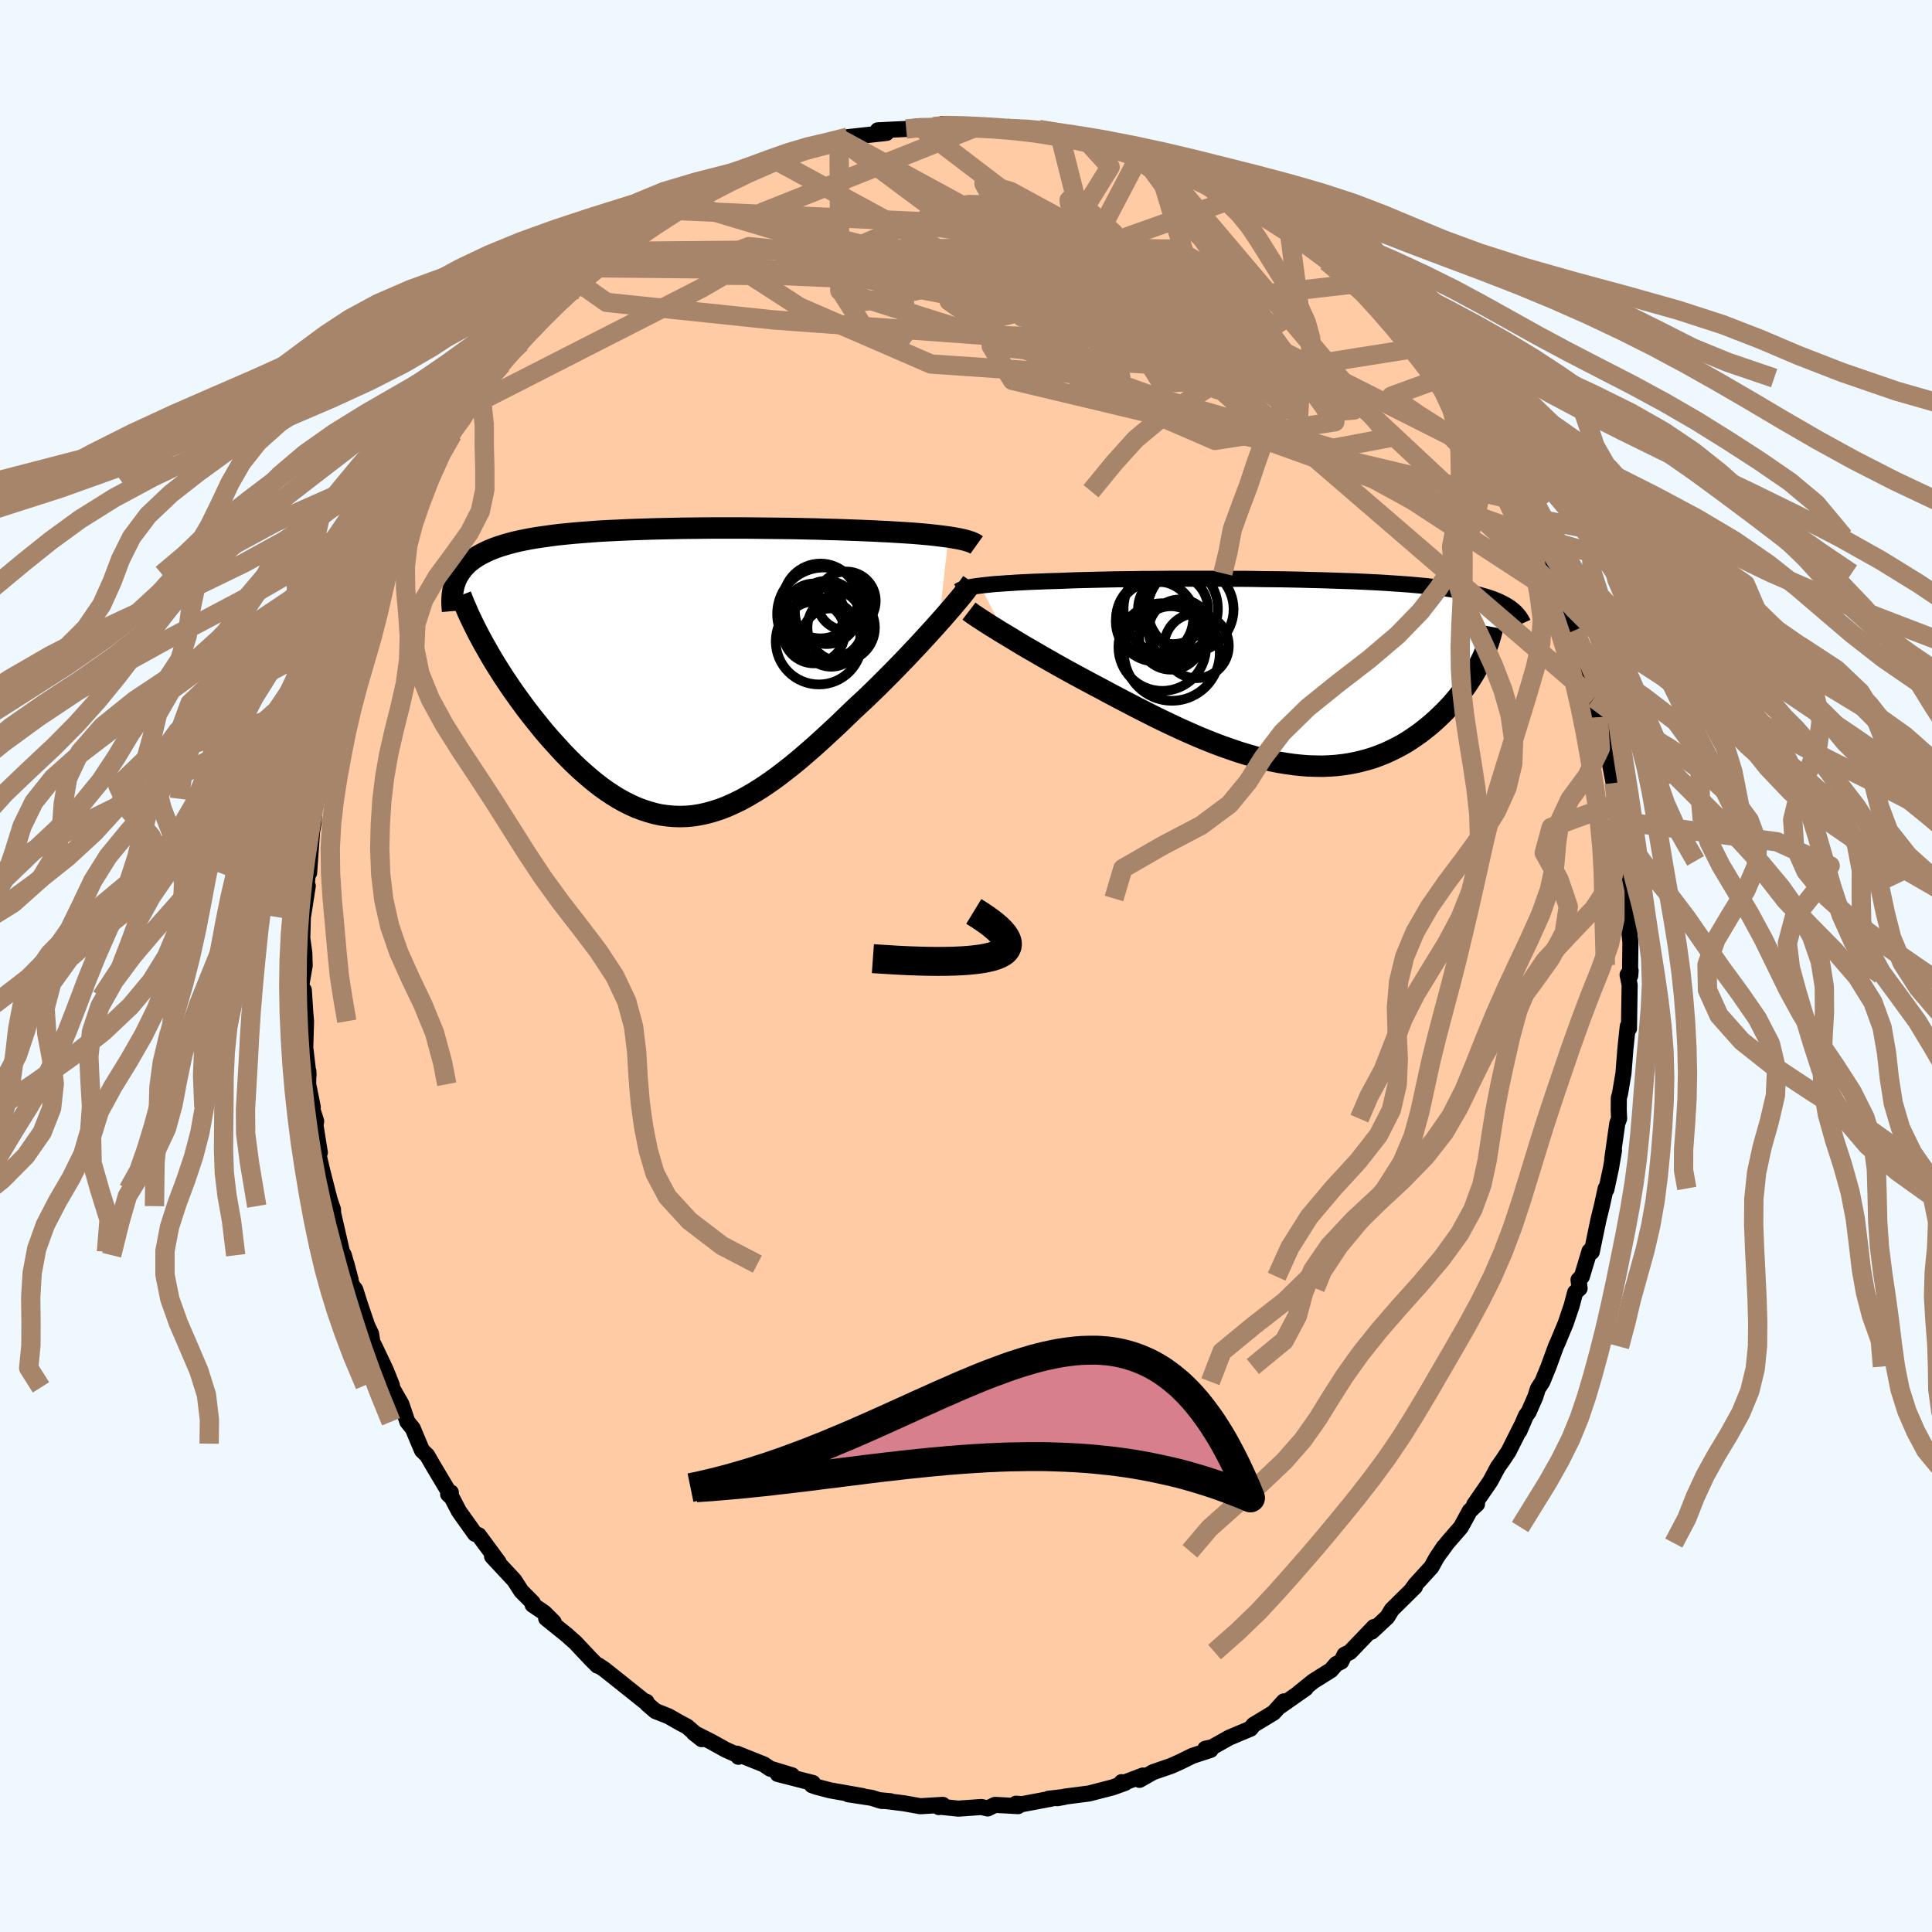 
  <svg viewBox="-100 -100 200 200" xmlns="http://www.w3.org/2000/svg" width="500" height="500" id="face-svg">
    <defs>
      <clipPath id="leftEyeClipPath">
        <polyline points="30.36,-14.07 29.9,-14.13 29.42,-14.19 28.91,-14.25 28.37,-14.31 27.82,-14.36 27.24,-14.41 26.64,-14.46 26.02,-14.5 25.38,-14.54 24.73,-14.58 24.05,-14.62 23.36,-14.65 22.66,-14.69 21.94,-14.72 21.21,-14.75 20.39,-14.78 19.56,-14.81 18.71,-14.84 17.84,-14.86 16.95,-14.89 16.04,-14.91 15.13,-14.93 14.2,-14.95 13.26,-14.96 12.31,-14.97 11.35,-14.98 10.39,-14.99 9.42,-15 8.45,-15 7.48,-15 6.52,-15 5.55,-15 4.59,-14.99 3.63,-14.98 2.69,-14.97 1.75,-14.95 0.82,-14.93 -0.1,-14.91 -1.01,-14.88 -1.9,-14.85 -2.77,-14.82 -3.63,-14.78 -4.48,-14.74 -5.3,-14.7 -6.11,-14.65 -6.89,-14.59 -7.66,-14.53 -8.4,-14.47 -9.12,-14.4 -9.82,-14.33 -10.5,-14.25 -11.15,-14.16 -11.79,-14.07 -12.39,-13.98 -12.98,-13.88 -13.54,-13.77 -14.07,-13.66 -14.59,-13.54 -15.08,-13.41 -15.54,-13.28 -15.99,-13.14 -16.41,-13 -16.81,-12.85 -17.2,-12.69 -17.56,-12.52 -17.9,-12.35 -18.22,-12.18 -18.53,-11.99 -18.81,-11.8 -19.08,-11.6 -19.33,-11.4 -19.56,-11.18 -19.77,-10.96 -19.97,-10.73 -20.14,-10.49 -20.3,-10.25 -20.45,-10 -20.58,-9.74 -20.69,-9.47 -17.78,-3.05 -17.47,-2.51 -17.16,-1.96 -16.83,-1.4 -16.49,-0.84 -16.13,-0.27 -15.77,0.3 -15.39,0.87 -15,1.45 -14.6,2.03 -14.19,2.6 -13.77,3.18 -13.34,3.76 -12.9,4.33 -12.45,4.9 -11.99,5.47 -11.52,6.05 -11.03,6.62 -10.53,7.18 -10.02,7.74 -9.51,8.3 -8.98,8.84 -8.44,9.38 -7.89,9.9 -7.33,10.4 -6.76,10.89 -6.19,11.36 -5.61,11.81 -5.02,12.23 -4.42,12.63 -3.82,13 -3.21,13.34 -2.59,13.65 -1.97,13.93 -1.34,14.17 -0.7,14.38 -0.06,14.56 0.58,14.7 1.24,14.79 1.9,14.85 2.56,14.87 3.23,14.85 3.91,14.79 4.6,14.68 5.29,14.53 5.98,14.34 6.69,14.11 7.4,13.84 8.11,13.52 8.84,13.17 9.57,12.77 10.3,12.34 11.05,11.87 11.8,11.36 12.56,10.82 13.32,10.24 14.1,9.63 14.88,8.99 15.66,8.32 16.45,7.63 17.25,6.91 18.05,6.17 18.86,5.42 19.66,4.65 20.48,3.86 21.12,3.26 21.77,2.66 22.41,2.04 23.04,1.43 23.67,0.8 24.29,0.18 24.9,-0.44 25.51,-1.07 26.1,-1.68 26.68,-2.3 27.25,-2.9 27.8,-3.5 28.34,-4.09 28.86,-4.66 29.36,-5.22" />
      </clipPath>
      <clipPath id="rightEyeClipPath">
        <polyline points="-33.15,-9.01 -32.77,-9.06 -32.36,-9.1 -31.92,-9.15 -31.46,-9.19 -30.97,-9.22 -30.46,-9.26 -29.92,-9.29 -29.36,-9.33 -28.78,-9.36 -28.17,-9.39 -27.54,-9.42 -26.89,-9.44 -26.22,-9.47 -25.53,-9.49 -24.82,-9.51 -24.09,-9.54 -23.32,-9.57 -22.53,-9.59 -21.7,-9.61 -20.84,-9.63 -19.96,-9.65 -19.06,-9.67 -18.13,-9.68 -17.18,-9.69 -16.21,-9.71 -15.22,-9.71 -14.22,-9.72 -13.21,-9.73 -12.19,-9.73 -11.16,-9.73 -10.12,-9.73 -9.08,-9.73 -8.04,-9.73 -6.99,-9.72 -5.95,-9.72 -4.92,-9.71 -3.89,-9.69 -2.87,-9.68 -1.86,-9.67 -0.86,-9.65 0.12,-9.63 1.09,-9.6 2.05,-9.58 2.98,-9.55 3.9,-9.52 4.8,-9.49 5.67,-9.46 6.53,-9.42 7.36,-9.38 8.16,-9.34 8.95,-9.29 9.7,-9.24 10.44,-9.19 11.14,-9.14 11.83,-9.08 12.48,-9.02 13.12,-8.96 13.72,-8.89 14.31,-8.82 14.87,-8.75 15.4,-8.67 15.91,-8.6 16.4,-8.51 16.87,-8.43 17.32,-8.34 17.75,-8.25 18.17,-8.15 18.56,-8.06 18.93,-7.95 19.29,-7.85 19.62,-7.74 19.94,-7.63 20.24,-7.51 20.53,-7.39 20.8,-7.26 21.05,-7.13 21.29,-7 21.51,-6.87 21.72,-6.73 18.72,-1.24 18.54,-0.87 18.33,-0.49 18.12,-0.11 17.89,0.27 17.65,0.65 17.4,1.04 17.13,1.43 16.85,1.81 16.56,2.2 16.25,2.58 15.93,2.96 15.6,3.34 15.25,3.71 14.89,4.08 14.51,4.45 14.12,4.82 13.72,5.18 13.3,5.54 12.86,5.89 12.41,6.24 11.94,6.57 11.46,6.9 10.96,7.22 10.44,7.52 9.91,7.8 9.36,8.07 8.8,8.33 8.22,8.56 7.63,8.78 7.02,8.97 6.39,9.14 5.75,9.29 5.1,9.42 4.43,9.52 3.74,9.6 3.04,9.65 2.33,9.68 1.6,9.67 0.86,9.65 0.11,9.59 -0.66,9.51 -1.44,9.4 -2.23,9.27 -3.03,9.11 -3.85,8.92 -4.68,8.71 -5.51,8.47 -6.36,8.21 -7.21,7.92 -8.07,7.62 -8.94,7.29 -9.82,6.94 -10.71,6.57 -11.6,6.18 -12.49,5.78 -13.39,5.36 -14.29,4.93 -15.19,4.49 -16.09,4.03 -17,3.57 -17.9,3.1 -18.8,2.63 -19.69,2.16 -20.58,1.68 -21.32,1.29 -22.05,0.9 -22.78,0.51 -23.5,0.12 -24.21,-0.27 -24.91,-0.66 -25.6,-1.05 -26.27,-1.43 -26.93,-1.81 -27.58,-2.19 -28.21,-2.55 -28.82,-2.91 -29.4,-3.26 -29.97,-3.61 -30.52,-3.94" />
      </clipPath>
      <filter id="fuzzy">
        <feTurbulence id="turbulence" baseFrequency="0.05" numOctaves="3" type="noise" result="noise" />
        <feDisplacementMap in="SourceGraphic" in2="noise" scale="2" />
      </filter>
      <linearGradient id="rainbowGradient" x1="0%" y1="0%" x2="100%" y2="0%">
        <stop offset="0%" style="stop-color: rgb(145, 85, 61); stop-opacity: 1" />
        <stop offset="50%" style="stop-color: rgb(50, 205, 50); stop-opacity: 1" />
        <stop offset="100%" style="stop-color: rgb(165, 42, 42); stop-opacity: 1" />
      </linearGradient>
    </defs>
    <rect x="-100" y="-100" width="100%" height="100%" fill="rgb(240, 248, 255)" />
    <polyline id="faceContour" points="68.76,1.01 68.8,0.48 68.49,0.91 68.7,1.96 68.63,6.48 68.51,6.23 68.49,6.39 68.26,8.58 68.06,11.11 67.7,13.24 67.58,13.67 67.57,14.89 67.61,15.8 67.42,16.3 66.9,19.99 67.08,19.09 66.77,20.91 66.29,23.14 66.22,23.03 65.83,24.81 65.47,26.27 64.78,29.6 64.55,29.51 63.75,32.16 63.41,32.48 63.52,33.37 63.06,33.79 62.7,35.15 62.08,36.99 61.28,38.91 61.06,39.4 60.31,41.46 59.67,43.03 59.2,43.76 58.94,44.59 58.24,46.18 57.97,46.54 57.28,48.15 57.51,47.58 56.17,50.25 55.58,51.14 55.06,51.87 54.27,53.35 52.61,55.76 52.9,55.7 52.15,56.41 51.24,58.08 49.8,59.74 49.19,60.59 49.47,60.13 48.7,61.28 48.18,62.22 46.53,64.03 46.19,64.5 46.47,64.27 44.08,66.63 43.61,67.4 41.99,68.91 42.23,68.43 39.75,71.02 39.19,71.3 38.84,72.01 38.33,72.26 37.77,72.9 35.94,74.05 35.11,74.72 34.47,75.23 35.16,74.78 32.55,76.61 32.9,76.13 31.84,77.3 29.76,78.56 29.59,78.78 29.46,78.95 27.27,79.87 25.49,80.87 24.77,81.03 25.32,81.15 23.45,81.76 22.19,82.38 21.23,82.81 19.37,83.45 17.96,84.25 18.32,83.8 16,84.68 16.11,84.49 16.46,84.57 15.18,85.03 12.74,85.66 10.27,85.98 9.45,86.15 10.22,86.01 8.54,86.21 8.81,86.2 5.83,86.76 5.17,86.72 5.39,86.97 3,86.84 2.25,87.21 1.59,87.06 -0.78,87.23 -2.81,87.02 -2.8,87.07 -2.4,86.84 -4.72,86.98 -6.47,86.67 -6.47,86.67 -9.04,86.35 -7.83,86.46 -8.76,86.43 -9.77,86.11 -12.2,85.74 -10.7,85.93 -14.05,85.34 -15.47,84.97 -15.95,84.8 -15.86,84.57 -19.49,83.64 -18.01,83.78 -20.28,83.09 -20.93,82.65 -23.71,81.54 -23.56,81.86 -23.4,81.79 -24.88,81.13 -26.41,80.28 -28.18,79.39 -27.36,80.04 -28.88,78.73 -29.58,78.36 -30.81,77.66 -32.15,77.13 -33.01,76.39 -33.08,76.17 -33.33,76.09 -35.52,74.34 -37.43,72.82 -38.04,72.41 -38.15,72.43 -38.85,71.73 -40.44,70.04 -41.34,69.24 -43.46,67.53 -42.68,67.92 -43.66,66.94 -44.86,66.13 -44.85,65.91 -46.04,64.71 -46.76,63.59 -49.06,61.12 -48.91,61.25 -48.39,61.71 -50.44,58.93 -50.83,58.78 -52.49,56.45 -53.22,55.05 -53.61,54.68 -53.33,54.5 -53.42,54.65 -55.18,51.7 -55.78,50.66 -56.31,50.15 -56.61,49.45 -57.27,47.87 -57.83,47.18 -58.45,45.35 -59.44,43.62 -59.43,43.41 -60.06,41.83 -61.3,39.22 -61.43,39.1 -61.58,38.09 -62,37.2 -62.71,35.11 -63.22,33.5 -63.59,33.01 -64.13,30.86 -63.7,32.49 -64.4,29.94 -64.6,29.59 -65.52,25.57 -65.53,25.2 -66.24,23.14 -65.7,24.86 -66.62,21.28 -67.2,18.79 -66.89,19.32 -67.34,16.5 -67.27,16.07 -67.7,14.73 -67.62,14.61 -68.1,12.24 -68.08,10.89 -68.06,11.31 -68.4,8.45 -68.32,5.72 -68.4,4.78 -68.55,2.49 -68.67,3.2 -68.78,1.81 -68.46,-0.05 -68.5,-1.4 -68.71,-2.89 -68.65,-5.05 -68.55,-5.65 -68.14,-8.29 -68.39,-6.68 -68.13,-9.74 -68,-9.64 -67.68,-14.14 -67.8,-13.29 -67.53,-14.88 -67.47,-16.07 -66.73,-19.56 -67.14,-17.31 -66.49,-20.76 -66.49,-22.09 -66.32,-21.88 -66.38,-22.69 -65.82,-25.27 -65.3,-26.91 -64.78,-28.93 -64.37,-29.56 -64.57,-29.95 -63.71,-32.66 -62.83,-34.83 -62.68,-35.88 -63.12,-34.14 -62.6,-35.69 -61.09,-39.69 -60.83,-40.56 -60.74,-40.11 -59.77,-42.71 -58.88,-44.77 -58.55,-44.87 -58.42,-45.46 -57.96,-46.43 -58.08,-46.23 -57.25,-48.11 -56.25,-49.96 -55.33,-51.77 -54.15,-53.61 -54.43,-53.36 -53.16,-55.05 -52.09,-56.89 -52.02,-56.74 -51.27,-57.97 -51.04,-58.5 -50.31,-59.29 -48.31,-62.03 -48.84,-61.28 -48.02,-62.3 -46.59,-64.1 -45.84,-65.02 -46.07,-64.5 -44.98,-65.72 -43.86,-66.85 -42.48,-68.57 -42.42,-68.47 -39.96,-70.64 -40.59,-70.22 -40.43,-70.03 -38.9,-71.96 -38.38,-72.28 -36.28,-74.1 -35.63,-74.44 -35.99,-73.98 -34.53,-75.09 -33.78,-75.71 -34.08,-75.64 -31.81,-77.09 -29.87,-78.21 -29.61,-78.27 -28.84,-78.89 -25.3,-80.86 -27.7,-79.87 -25.31,-80.72 -23.91,-81.58 -22.07,-82.57 -22.41,-82.09 -21.23,-82.73 -21.65,-82.54 -19.83,-83.47 -18.51,-83.98 -18.03,-84.06 -15.53,-84.96 -13.78,-85.17 -13.14,-85.67 -13.68,-85.14 -12.48,-85.42 -12.25,-85.8 -8.23,-86.24 -9.13,-86.51 -6.19,-86.65 -5.52,-86.84 -4.86,-86.92 -3.37,-86.89 -2.72,-86.8 -2.42,-87.17 -1.41,-86.84 -0.12,-86.96 1.16,-86.88 0.99,-86.99 3.7,-86.74 4.24,-86.72 5.96,-86.57 6.89,-86.56 7.29,-86.46 7.56,-86.6 8.94,-86.31 9.63,-86.31 11.42,-85.62 12.2,-85.73 15.1,-84.9 15.71,-84.92 16.24,-84.49 17.16,-84.07 18.07,-84.09 19.72,-83.3 19.72,-83.38 20.59,-83.26 22.75,-82.19 23.46,-81.79 23.31,-82.02 26.36,-80.33 26.38,-80.42 27.95,-79.49 29.66,-78.44 28.34,-79.17 30.19,-78.07 31.32,-77.59 33.47,-76.05 32.2,-76.69 34.75,-74.76 35.88,-74.21 35.42,-74.57 37.35,-72.94 39.13,-71.71 40.28,-70.31 39.51,-71.36 39.81,-71.08 40.4,-70.63 43.18,-67.55 43.87,-67.09 44.18,-66.62 45.17,-65.41 45.21,-65.43 46.6,-63.84 46.77,-63.98 47.46,-62.84 48.39,-61.53 49.16,-60.86 49.79,-59.82 50.57,-58.88 51.95,-57.33 52.12,-56.99 53.06,-55.18 53.06,-55.31 54.1,-53.2 54.85,-52.51 56.16,-50.28 56.61,-49.15 57.34,-48.09 56.35,-49.6 58.17,-46.48 58.94,-44.42 58.51,-45.57 59.87,-43.13 60.64,-41.02 60.42,-40.65 61.59,-38.54 61.32,-38.93 61.78,-38.05 63.01,-34.75 63.06,-33.69 63.37,-33.26 64.04,-31.56 64.51,-30.12 64.28,-30.26 65,-27.71 65.11,-27.35 65.48,-25.76 65.89,-25.27 66.22,-22.41 66.42,-22.21 67.12,-18.54 67.1,-18.95 67.26,-16.41 67.17,-16.76 67.67,-14.99 67.5,-14.32 67.77,-12.88 68.04,-11.87 68.13,-10.88 68.34,-8.51 68.54,-6.99 68.4,-5.55 68.54,-4.99 68.78,-2.41 68.75,-0.09 68.76,1.01 68.8,0.48" fill="rgb(255, 203, 164)" stroke="black" stroke-width="1.667" stroke-linejoin="round" filter="url(#fuzzy)" />
    <g transform="translate(34.6 -30.36)">
      <polyline id="rightCountour" points="-33.15,-9.01 -32.77,-9.06 -32.36,-9.1 -31.92,-9.15 -31.46,-9.19 -30.97,-9.22 -30.46,-9.26 -29.92,-9.29 -29.36,-9.33 -28.78,-9.36 -28.17,-9.39 -27.54,-9.42 -26.89,-9.44 -26.22,-9.47 -25.53,-9.49 -24.82,-9.51 -24.09,-9.54 -23.32,-9.57 -22.53,-9.59 -21.7,-9.61 -20.84,-9.63 -19.96,-9.65 -19.06,-9.67 -18.13,-9.68 -17.18,-9.69 -16.21,-9.71 -15.22,-9.71 -14.22,-9.72 -13.21,-9.73 -12.19,-9.73 -11.16,-9.73 -10.12,-9.73 -9.08,-9.73 -8.04,-9.73 -6.99,-9.72 -5.95,-9.72 -4.92,-9.71 -3.89,-9.69 -2.87,-9.68 -1.86,-9.67 -0.86,-9.65 0.12,-9.63 1.09,-9.6 2.05,-9.58 2.98,-9.55 3.9,-9.52 4.8,-9.49 5.67,-9.46 6.53,-9.42 7.36,-9.38 8.16,-9.34 8.95,-9.29 9.7,-9.24 10.44,-9.19 11.14,-9.14 11.83,-9.08 12.48,-9.02 13.12,-8.96 13.72,-8.89 14.31,-8.82 14.87,-8.75 15.4,-8.67 15.91,-8.6 16.4,-8.51 16.87,-8.43 17.32,-8.34 17.75,-8.25 18.17,-8.15 18.56,-8.06 18.93,-7.95 19.29,-7.85 19.62,-7.74 19.94,-7.63 20.24,-7.51 20.53,-7.39 20.8,-7.26 21.05,-7.13 21.29,-7 21.51,-6.87 21.72,-6.73 18.72,-1.24 18.54,-0.87 18.33,-0.49 18.12,-0.11 17.89,0.27 17.65,0.65 17.4,1.04 17.13,1.43 16.85,1.81 16.56,2.2 16.25,2.58 15.93,2.96 15.6,3.34 15.25,3.71 14.89,4.08 14.51,4.45 14.12,4.82 13.72,5.18 13.3,5.54 12.86,5.89 12.41,6.24 11.94,6.57 11.46,6.9 10.96,7.22 10.44,7.52 9.91,7.8 9.36,8.07 8.8,8.33 8.22,8.56 7.63,8.78 7.02,8.97 6.39,9.14 5.75,9.29 5.1,9.42 4.43,9.52 3.74,9.6 3.04,9.65 2.33,9.68 1.6,9.67 0.86,9.65 0.11,9.59 -0.66,9.51 -1.44,9.4 -2.23,9.27 -3.03,9.11 -3.85,8.92 -4.68,8.71 -5.51,8.47 -6.36,8.21 -7.21,7.92 -8.07,7.62 -8.94,7.29 -9.82,6.94 -10.71,6.57 -11.6,6.18 -12.49,5.78 -13.39,5.36 -14.29,4.93 -15.19,4.49 -16.09,4.03 -17,3.57 -17.9,3.1 -18.8,2.63 -19.69,2.16 -20.58,1.68 -21.32,1.29 -22.05,0.9 -22.78,0.51 -23.5,0.12 -24.21,-0.27 -24.91,-0.66 -25.6,-1.05 -26.27,-1.43 -26.93,-1.81 -27.58,-2.19 -28.21,-2.55 -28.82,-2.91 -29.4,-3.26 -29.97,-3.61 -30.52,-3.94" fill="white" stroke="white" stroke-width="0" stroke-linejoin="round" filter="url(#fuzzy)" />
    </g>
    <g transform="translate(-32.17 -30.34)">
      <polyline id="leftCountour" points="30.36,-14.07 29.9,-14.13 29.42,-14.19 28.91,-14.25 28.37,-14.31 27.82,-14.36 27.24,-14.41 26.64,-14.46 26.02,-14.5 25.38,-14.54 24.73,-14.58 24.05,-14.62 23.36,-14.65 22.66,-14.69 21.94,-14.72 21.21,-14.75 20.39,-14.78 19.56,-14.81 18.71,-14.84 17.84,-14.86 16.95,-14.89 16.04,-14.91 15.13,-14.93 14.2,-14.95 13.26,-14.96 12.31,-14.97 11.35,-14.98 10.39,-14.99 9.42,-15 8.45,-15 7.48,-15 6.52,-15 5.55,-15 4.59,-14.99 3.63,-14.98 2.69,-14.97 1.75,-14.95 0.82,-14.93 -0.1,-14.91 -1.01,-14.88 -1.9,-14.85 -2.77,-14.82 -3.63,-14.78 -4.48,-14.74 -5.3,-14.7 -6.11,-14.65 -6.89,-14.59 -7.66,-14.53 -8.4,-14.47 -9.12,-14.4 -9.82,-14.33 -10.5,-14.25 -11.15,-14.16 -11.79,-14.07 -12.39,-13.98 -12.98,-13.88 -13.54,-13.77 -14.07,-13.66 -14.59,-13.54 -15.08,-13.41 -15.54,-13.28 -15.99,-13.14 -16.41,-13 -16.81,-12.85 -17.2,-12.69 -17.56,-12.52 -17.9,-12.35 -18.22,-12.18 -18.53,-11.99 -18.81,-11.8 -19.08,-11.6 -19.33,-11.4 -19.56,-11.18 -19.77,-10.96 -19.97,-10.73 -20.14,-10.49 -20.3,-10.25 -20.45,-10 -20.58,-9.74 -20.69,-9.47 -17.78,-3.05 -17.47,-2.51 -17.16,-1.96 -16.83,-1.4 -16.49,-0.84 -16.13,-0.27 -15.77,0.3 -15.39,0.87 -15,1.45 -14.6,2.03 -14.19,2.6 -13.77,3.18 -13.34,3.76 -12.9,4.33 -12.45,4.9 -11.99,5.47 -11.52,6.05 -11.03,6.62 -10.53,7.18 -10.02,7.74 -9.51,8.3 -8.98,8.84 -8.44,9.38 -7.89,9.9 -7.33,10.4 -6.76,10.89 -6.19,11.36 -5.61,11.81 -5.02,12.23 -4.42,12.63 -3.82,13 -3.21,13.34 -2.59,13.65 -1.97,13.93 -1.34,14.17 -0.7,14.38 -0.06,14.56 0.58,14.7 1.24,14.79 1.9,14.85 2.56,14.87 3.23,14.85 3.91,14.79 4.6,14.68 5.29,14.53 5.98,14.34 6.69,14.11 7.4,13.84 8.11,13.52 8.84,13.17 9.57,12.77 10.3,12.34 11.05,11.87 11.8,11.36 12.56,10.82 13.32,10.24 14.1,9.63 14.88,8.99 15.66,8.32 16.45,7.63 17.25,6.91 18.05,6.17 18.86,5.42 19.66,4.65 20.48,3.86 21.12,3.26 21.77,2.66 22.41,2.04 23.04,1.43 23.67,0.8 24.29,0.18 24.9,-0.44 25.51,-1.07 26.1,-1.68 26.68,-2.3 27.25,-2.9 27.8,-3.5 28.34,-4.09 28.86,-4.66 29.36,-5.22" fill="white" stroke="white" stroke-width="0" stroke-linejoin="round" filter="url(#fuzzy)" />
    </g>
    <g transform="translate(34.6 -30.36)">
      <polyline id="rightUpper" points="-35.37,-8.45 -35.28,-8.51 -35.16,-8.58 -35.02,-8.64 -34.84,-8.7 -34.63,-8.76 -34.39,-8.81 -34.12,-8.87 -33.83,-8.92 -33.5,-8.97 -33.15,-9.01 -32.77,-9.06 -32.36,-9.1 -31.92,-9.15 -31.46,-9.19 -30.97,-9.22 -30.46,-9.26 -29.92,-9.29 -29.36,-9.33 -28.78,-9.36 -28.17,-9.39 -27.54,-9.42 -26.89,-9.44 -26.22,-9.47 -25.53,-9.49 -24.82,-9.51 -24.09,-9.54 -23.32,-9.57 -22.53,-9.59 -21.7,-9.61 -20.84,-9.63 -19.96,-9.65 -19.06,-9.67 -18.13,-9.68 -17.18,-9.69 -16.21,-9.71 -15.22,-9.71 -14.22,-9.72 -13.21,-9.73 -12.19,-9.73 -11.16,-9.73 -10.12,-9.73 -9.08,-9.73 -8.04,-9.73 -6.99,-9.72 -5.95,-9.72 -4.92,-9.71 -3.89,-9.69 -2.87,-9.68 -1.86,-9.67 -0.86,-9.65 0.12,-9.63 1.09,-9.6 2.05,-9.58 2.98,-9.55 3.9,-9.52 4.8,-9.49 5.67,-9.46 6.53,-9.42 7.36,-9.38 8.16,-9.34 8.95,-9.29 9.7,-9.24 10.44,-9.19 11.14,-9.14 11.83,-9.08 12.48,-9.02 13.12,-8.96 13.72,-8.89 14.31,-8.82 14.87,-8.75 15.4,-8.67 15.91,-8.6 16.4,-8.51 16.87,-8.43 17.32,-8.34 17.75,-8.25 18.17,-8.15 18.56,-8.06 18.93,-7.95 19.29,-7.85 19.62,-7.74 19.94,-7.63 20.24,-7.51 20.53,-7.39 20.8,-7.26 21.05,-7.13 21.29,-7 21.51,-6.87 21.72,-6.73 21.91,-6.58 22.09,-6.44 22.25,-6.29 22.4,-6.13 22.54,-5.97 22.67,-5.81 22.78,-5.65 22.89,-5.48 22.98,-5.31 23.06,-5.13" fill="none" stroke="black" stroke-width="1.667" stroke-linejoin="round" filter="url(#fuzzy)" />
      <polyline id="rightLower" points="-34.29,-6.38 -34.08,-6.22 -33.83,-6.04 -33.53,-5.84 -33.2,-5.62 -32.83,-5.38 -32.43,-5.12 -32,-4.85 -31.53,-4.56 -31.04,-4.25 -30.52,-3.94 -29.97,-3.61 -29.4,-3.26 -28.82,-2.91 -28.21,-2.55 -27.58,-2.19 -26.93,-1.81 -26.27,-1.43 -25.6,-1.05 -24.91,-0.66 -24.21,-0.27 -23.5,0.12 -22.78,0.51 -22.05,0.9 -21.32,1.29 -20.58,1.68 -19.69,2.16 -18.8,2.63 -17.9,3.1 -17,3.57 -16.09,4.03 -15.19,4.49 -14.29,4.93 -13.39,5.36 -12.49,5.78 -11.6,6.18 -10.71,6.57 -9.82,6.94 -8.94,7.29 -8.07,7.62 -7.21,7.92 -6.36,8.21 -5.51,8.47 -4.68,8.71 -3.85,8.92 -3.03,9.11 -2.23,9.27 -1.44,9.4 -0.66,9.51 0.11,9.59 0.86,9.65 1.6,9.67 2.33,9.68 3.04,9.65 3.74,9.6 4.43,9.52 5.1,9.42 5.75,9.29 6.39,9.14 7.02,8.97 7.63,8.78 8.22,8.56 8.8,8.33 9.36,8.07 9.91,7.8 10.44,7.52 10.96,7.22 11.46,6.9 11.94,6.57 12.41,6.24 12.86,5.89 13.3,5.54 13.72,5.18 14.12,4.82 14.51,4.45 14.89,4.08 15.25,3.71 15.6,3.34 15.93,2.96 16.25,2.58 16.56,2.2 16.85,1.81 17.13,1.43 17.4,1.04 17.65,0.65 17.89,0.27 18.12,-0.11 18.33,-0.49 18.54,-0.87 18.72,-1.24 18.9,-1.61 19.06,-1.98 19.21,-2.34 19.34,-2.7 19.47,-3.05 19.58,-3.4 19.68,-3.74 19.77,-4.07 19.85,-4.4 19.91,-4.73" fill="none" stroke="black" stroke-width="2.222" stroke-linejoin="round" filter="url(#fuzzy)" />
      <circle r="3.624" cx="-13.17" cy="-6.588" stroke="black" fill="none" stroke-width="1.0" filter="url(#fuzzy)" clip-path="url(#rightEyeClipPath)" /><circle r="4.536" cx="-14.285" cy="-2.658" stroke="black" fill="none" stroke-width="1.0" filter="url(#fuzzy)" clip-path="url(#rightEyeClipPath)" /><circle r="4.446" cx="-11.345" cy="-6.568" stroke="black" fill="none" stroke-width="1.0" filter="url(#fuzzy)" clip-path="url(#rightEyeClipPath)" /><circle r="4.88" cx="-13.405" cy="-6.613" stroke="black" fill="none" stroke-width="1.0" filter="url(#fuzzy)" clip-path="url(#rightEyeClipPath)" /><circle r="4.956" cx="-13.285" cy="-2.053" stroke="black" fill="none" stroke-width="1.0" filter="url(#fuzzy)" clip-path="url(#rightEyeClipPath)" /><circle r="3.242" cx="-12.46" cy="-4.348" stroke="black" fill="none" stroke-width="1.0" filter="url(#fuzzy)" clip-path="url(#rightEyeClipPath)" /><circle r="4.154" cx="-14.94" cy="-5.308" stroke="black" fill="none" stroke-width="1.0" filter="url(#fuzzy)" clip-path="url(#rightEyeClipPath)" /><circle r="3.348" cx="-10.74" cy="-2.783" stroke="black" fill="none" stroke-width="1.0" filter="url(#fuzzy)" clip-path="url(#rightEyeClipPath)" /><circle r="3.988" cx="-15.07" cy="-5.643" stroke="black" fill="none" stroke-width="1.0" filter="url(#fuzzy)" clip-path="url(#rightEyeClipPath)" /><circle r="3.284" cx="-13.39" cy="-3.598" stroke="black" fill="none" stroke-width="1.0" filter="url(#fuzzy)" clip-path="url(#rightEyeClipPath)" />
      </g>
    <g transform="translate(-32.17 -30.34)">
      <polyline id="leftUpper" points="33.27,-13.24 33.13,-13.34 32.96,-13.43 32.74,-13.53 32.5,-13.61 32.22,-13.7 31.91,-13.78 31.56,-13.86 31.19,-13.93 30.79,-14 30.36,-14.07 29.9,-14.13 29.42,-14.19 28.91,-14.25 28.37,-14.31 27.82,-14.36 27.24,-14.41 26.64,-14.46 26.02,-14.5 25.38,-14.54 24.73,-14.58 24.05,-14.62 23.36,-14.65 22.66,-14.69 21.94,-14.72 21.21,-14.75 20.39,-14.78 19.56,-14.81 18.71,-14.84 17.84,-14.86 16.95,-14.89 16.04,-14.91 15.13,-14.93 14.2,-14.95 13.26,-14.96 12.31,-14.97 11.35,-14.98 10.39,-14.99 9.42,-15 8.45,-15 7.48,-15 6.52,-15 5.55,-15 4.59,-14.99 3.63,-14.98 2.69,-14.97 1.75,-14.95 0.82,-14.93 -0.1,-14.91 -1.01,-14.88 -1.9,-14.85 -2.77,-14.82 -3.63,-14.78 -4.48,-14.74 -5.3,-14.7 -6.11,-14.65 -6.89,-14.59 -7.66,-14.53 -8.4,-14.47 -9.12,-14.4 -9.82,-14.33 -10.5,-14.25 -11.15,-14.16 -11.79,-14.07 -12.39,-13.98 -12.98,-13.88 -13.54,-13.77 -14.07,-13.66 -14.59,-13.54 -15.08,-13.41 -15.54,-13.28 -15.99,-13.14 -16.41,-13 -16.81,-12.85 -17.2,-12.69 -17.56,-12.52 -17.9,-12.35 -18.22,-12.18 -18.53,-11.99 -18.81,-11.8 -19.08,-11.6 -19.33,-11.4 -19.56,-11.18 -19.77,-10.96 -19.97,-10.73 -20.14,-10.49 -20.3,-10.25 -20.45,-10 -20.58,-9.74 -20.69,-9.47 -20.78,-9.2 -20.86,-8.92 -20.92,-8.63 -20.97,-8.33 -21.01,-8.03 -21.03,-7.71 -21.04,-7.4 -21.03,-7.07 -21.01,-6.74 -20.98,-6.4" fill="none" stroke="black" stroke-width="2.222" stroke-linejoin="round" filter="url(#fuzzy)" />
      <polyline id="leftLower" points="32.8,-9.4 32.62,-9.14 32.39,-8.83 32.13,-8.49 31.83,-8.1 31.49,-7.69 31.12,-7.25 30.72,-6.77 30.29,-6.28 29.84,-5.76 29.36,-5.22 28.86,-4.66 28.34,-4.09 27.8,-3.5 27.25,-2.9 26.68,-2.3 26.1,-1.68 25.51,-1.07 24.9,-0.44 24.29,0.18 23.67,0.8 23.04,1.43 22.41,2.04 21.77,2.66 21.12,3.26 20.48,3.86 19.66,4.65 18.86,5.42 18.05,6.17 17.25,6.91 16.45,7.63 15.66,8.32 14.88,8.99 14.1,9.63 13.32,10.24 12.56,10.82 11.8,11.36 11.05,11.87 10.3,12.34 9.57,12.77 8.84,13.17 8.11,13.52 7.4,13.84 6.69,14.11 5.98,14.34 5.29,14.53 4.6,14.68 3.91,14.79 3.23,14.85 2.56,14.87 1.9,14.85 1.24,14.79 0.58,14.7 -0.06,14.56 -0.7,14.38 -1.34,14.17 -1.97,13.93 -2.59,13.65 -3.21,13.34 -3.82,13 -4.42,12.63 -5.02,12.23 -5.61,11.81 -6.19,11.36 -6.76,10.89 -7.33,10.4 -7.89,9.9 -8.44,9.38 -8.98,8.84 -9.51,8.3 -10.02,7.74 -10.53,7.18 -11.03,6.62 -11.52,6.05 -11.99,5.47 -12.45,4.9 -12.9,4.33 -13.34,3.76 -13.77,3.18 -14.19,2.6 -14.6,2.03 -15,1.45 -15.39,0.87 -15.77,0.3 -16.13,-0.27 -16.49,-0.84 -16.83,-1.4 -17.16,-1.96 -17.47,-2.51 -17.78,-3.05 -18.07,-3.59 -18.35,-4.11 -18.61,-4.63 -18.87,-5.15 -19.11,-5.65 -19.34,-6.14 -19.55,-6.63 -19.76,-7.11 -19.95,-7.57 -20.13,-8.03" fill="none" stroke="black" stroke-width="2.222" stroke-linejoin="round" filter="url(#fuzzy)" />
      <circle r="3.044" cx="19.783" cy="-7.454" stroke="black" fill="none" stroke-width="1.0" filter="url(#fuzzy)" clip-path="url(#leftEyeClipPath)" /><circle r="3.02" cx="18.203" cy="-3.659" stroke="black" fill="none" stroke-width="1.0" filter="url(#fuzzy)" clip-path="url(#leftEyeClipPath)" /><circle r="4.81" cx="17.428" cy="-6.099" stroke="black" fill="none" stroke-width="1.0" filter="url(#fuzzy)" clip-path="url(#leftEyeClipPath)" /><circle r="3.198" cx="16.428" cy="-4.184" stroke="black" fill="none" stroke-width="1.0" filter="url(#fuzzy)" clip-path="url(#leftEyeClipPath)" /><circle r="4.464" cx="16.938" cy="-3.269" stroke="black" fill="none" stroke-width="1.0" filter="url(#fuzzy)" clip-path="url(#leftEyeClipPath)" /><circle r="3.492" cx="19.248" cy="-4.689" stroke="black" fill="none" stroke-width="1.0" filter="url(#fuzzy)" clip-path="url(#leftEyeClipPath)" /><circle r="3.108" cx="16.443" cy="-6.149" stroke="black" fill="none" stroke-width="1.0" filter="url(#fuzzy)" clip-path="url(#leftEyeClipPath)" /><circle r="3.872" cx="17.103" cy="-7.449" stroke="black" fill="none" stroke-width="1.0" filter="url(#fuzzy)" clip-path="url(#leftEyeClipPath)" /><circle r="3.75" cx="17.828" cy="-5.044" stroke="black" fill="none" stroke-width="1.0" filter="url(#fuzzy)" clip-path="url(#leftEyeClipPath)" /><circle r="3.274" cx="17.738" cy="-6.259" stroke="black" fill="none" stroke-width="1.0" filter="url(#fuzzy)" clip-path="url(#leftEyeClipPath)" />
    </g>
    <g id="hairs">
      <polyline points="33.47,-76.05 34.52,-67.98 31.8,-66.19 31.43,-66.45 28.52,-69.15 23.74,-71.9 20.84,-72.18 21.7,-69.61 24.4,-65.91 25.14,-63.15 21.84,-62.14 15.7,-62.48 8.95,-63.48 2.61,-64.17 4.8,-60.62 57.34,-48.09" fill="none" stroke="rgb(167, 133, 106)" stroke-width="2" stroke-linejoin="round" filter="url(#fuzzy)" /><polyline points="1.16,-86.88 -21.04,-78.03 -20.49,-76.88 -12.95,-75.24 -3.7,-72.85 5.38,-71.23 12.44,-71.41 15.78,-73.28 15.25,-75.92 12.68,-78.2 10.67,-79.28 10.73,-78.87 12.05,-77.2 12.25,-74.67 9.95,-71.37 7.68,-66.79 11.75,-60.49 25.78,-54.41 38.19,-56.34 18.07,-84.09" fill="none" stroke="rgb(167, 133, 106)" stroke-width="2" stroke-linejoin="round" filter="url(#fuzzy)" /><polyline points="27.95,-79.49 5.36,-71.46 10.79,-70.17 13.97,-72.44 12.79,-74.92 9.29,-76.89 5.25,-78.65 2.28,-80.22 1.86,-80.99 4.64,-80.17 9.44,-77.56 13.12,-74.13 12.35,-71.77 7.65,-71.54 7.53,-70.88 25.92,-61.39 65,-27.71" fill="none" stroke="rgb(167, 133, 106)" stroke-width="2" stroke-linejoin="round" filter="url(#fuzzy)" /><polyline points="54.85,-52.51 13.1,-73.55 -0.3,-78.74 0.36,-78.83 4.37,-78.72 6.49,-79.04 7.16,-78.68 9.24,-76.83 14.43,-73.69 21.55,-70.34 27.41,-67.89 29.01,-66.71 25.47,-66.14 18.92,-65.26 13.67,-64.31 12.83,-66.14 13.3,-74.99 18.07,-84.09" fill="none" stroke="rgb(167, 133, 106)" stroke-width="2" stroke-linejoin="round" filter="url(#fuzzy)" /><polyline points="-39.96,-70.64 -37.21,-68.7 -19.89,-66.88 1.67,-65.31 15.63,-64.9 19.51,-65.6 17.44,-66.26 14.67,-66.04 14.21,-65.09 16.19,-64.04 18.88,-63.41 20.17,-63.38 19.09,-64.07 16.14,-65.74 12.62,-68.59 9.58,-72.05 8.31,-74.22 12.56,-72.97 27.4,-69.14 40.4,-70.63" fill="none" stroke="rgb(167, 133, 106)" stroke-width="2" stroke-linejoin="round" filter="url(#fuzzy)" /><polyline points="-28.84,-78.89 3.98,-69.1 3.85,-70.43 -0.5,-73.45 -4.72,-74.65 -6.8,-73.12 -6.54,-69.63 -5.94,-66.01 -7.19,-64.29 -10.28,-65.63 -12.79,-69.61 -11.79,-74.26 -5.66,-76.88 5.6,-75.19 20.59,-68.42 34.56,-59.06 34.43,-56.97 -4.86,-86.92" fill="none" stroke="rgb(167, 133, 106)" stroke-width="2" stroke-linejoin="round" filter="url(#fuzzy)" /><polyline points="-13.14,-85.67 -13.06,-69.9 -0.81,-66.04 7.26,-68.15 13.07,-70.46 15.93,-70.79 13.87,-69.81 6.89,-69.08 -2.4,-69.59 -10.72,-71.19 -16.41,-73.02 -19.92,-74.21 -22.47,-74.47 -24.1,-73.84 -23.2,-72.08 -17.23,-68.22 -3.64,-62.32 16.02,-60.98 9.63,-86.31" fill="none" stroke="rgb(167, 133, 106)" stroke-width="2" stroke-linejoin="round" filter="url(#fuzzy)" /><polyline points="-13.14,-85.67 7.37,-74.5 10.07,-66.46 5.78,-67.19 5.22,-70.18 8.18,-71.79 11.06,-71.77 12.53,-71.02 13.61,-70.25 15.27,-69.98 16.98,-70.66 17.45,-72.43 16.2,-74.77 14.07,-76.6 12.21,-77.08 11.07,-76.55 10.85,-76.61 12.48,-78.79 14.92,-82.72 12.2,-85.73" fill="none" stroke="rgb(167, 133, 106)" stroke-width="2" stroke-linejoin="round" filter="url(#fuzzy)" /><polyline points="61.78,-38.05 46.24,-48.2 33.08,-55.41 27.8,-58.4 26.14,-59.88 25.48,-60.55 25.24,-60.39 25.93,-59.7 27.85,-59.18 30.3,-59.63 31.79,-61.43 30.95,-64.33 27.36,-67.54 21.91,-70.03 16.37,-71.04 12.57,-70.42 11.43,-68.74 12.59,-67.04 14.73,-66.08 16.61,-65.79 17.75,-65.2 18.41,-63.27 20.24,-60.32 26.57,-60.69 19.72,-83.3" fill="none" stroke="rgb(167, 133, 106)" stroke-width="2" stroke-linejoin="round" filter="url(#fuzzy)" /><polyline points="19.72,-83.3 43.93,-54.71 38,-53.59 19.89,-58.8 4.76,-64.28 -1.75,-68.83 -2.01,-71.95 -0.32,-73.15 1.42,-72.43 3.92,-70.38 8.01,-68.09 12.7,-66.87 15.7,-67.74 15.89,-70.63 14.68,-73.94 13.6,-75.6 9.57,-75.78 -3.62,-78.58 -13.14,-85.67" fill="none" stroke="rgb(167, 133, 106)" stroke-width="2" stroke-linejoin="round" filter="url(#fuzzy)" /><polyline points="-51.27,-57.97 -27.33,-70.19 -25.06,-71.51 -18.73,-71.47 -6.06,-70.9 9.05,-69.43 22.74,-66.73 32.78,-63.15 38.46,-59.7 40.17,-57.56 39.01,-57.46 36.31,-59.39 33.15,-62.71 30.23,-66.42 27.76,-69.59 25.52,-71.68 22.8,-72.83 18.49,-73.7 11.89,-74.92 3.74,-76.41 -2.99,-77.4 -4.21,-77.33 1.26,-76.81 3.37,-76.69 -29.87,-78.21" fill="none" stroke="rgb(167, 133, 106)" stroke-width="2" stroke-linejoin="round" filter="url(#fuzzy)" /><polyline points="46.77,-63.98 29.52,-61.25 5.71,-67.41 -6.84,-72.05 -11.01,-72.91 -11.85,-71.36 -11.99,-69.5 -11.25,-68.69 -8.56,-69.11 -3.72,-70.25 2.2,-71.47 7.69,-72.38 11.68,-72.87 13.91,-72.88 14.98,-72.21 16.22,-70.53 19.19,-67.65 24.59,-64.04 30.99,-60.95 34.97,-59.88 33.68,-60.95 28.02,-61.93 19.01,-62.36 -19.83,-83.47" fill="none" stroke="rgb(167, 133, 106)" stroke-width="2" stroke-linejoin="round" filter="url(#fuzzy)" /><polyline points="-38.38,-72.28 8.54,-71.82 20.3,-72.3 18.64,-73.29 14.74,-74.3 13.96,-74.18 16.29,-72.8 19.11,-71.06 20,-69.97 18.29,-70.07 15.02,-71.17 12.02,-72.65 10.47,-73.8 10.14,-74.29 9.65,-74.36 7.67,-74.65 4.27,-75.66 1.23,-77.16 1.04,-78.15 5.02,-77.43 11.36,-74.89 13.32,-72.65 -0.88,-74.28 -35.99,-73.98" fill="none" stroke="rgb(167, 133, 106)" stroke-width="2" stroke-linejoin="round" filter="url(#fuzzy)" /><polyline points="61.32,-38.93 39.02,-59.76 13.91,-67.85 0.33,-68.71 -0.07,-68.52 6.06,-69.9 12.66,-72.38 17.64,-74.26 21.68,-74.21 25.69,-71.94 29.63,-68.12 32.59,-63.91 33.75,-60.51 33.15,-58.86 31.54,-59.42 29.53,-62.15 26.77,-66.42 22.28,-70.84 15.97,-73.06 10.08,-70.34 12.34,-61.12 58.94,-44.42" fill="none" stroke="rgb(167, 133, 106)" stroke-width="2" stroke-linejoin="round" filter="url(#fuzzy)" /><polyline points="67.5,-14.32 67.5,-11.68 66.87,-8.79 65,-5.93 62.38,-3.18 59.93,-0.54 58.19,2.03 57.13,4.59 56.42,7.19 55.82,9.8 55.25,12.43 54.75,15.03 54.34,17.6 53.95,20.14 53.4,22.67 52.48,25.19 51.09,27.73 49.25,30.26 47.12,32.79 44.88,35.29 42.74,37.76 40.82,40.16 39.17,42.48 37.75,44.71 36.41,46.88 34.88,49.05 32.94,51.26 30.53,53.55 27.81,55.88 25.2,58.21 23.18,60.59" fill="none" stroke="rgb(167, 133, 106)" stroke-width="2" stroke-linejoin="round" filter="url(#fuzzy)" /><polyline points="-1.41,-86.84 1.06,-86.81 3.43,-86.71 5.68,-86.55 7.97,-86.31 10.41,-85.98 13.01,-85.57 15.68,-85.09 18.39,-84.54 21.16,-83.93 24.09,-83.23 27.23,-82.43 30.61,-81.53 34.14,-80.53 37.71,-79.43 41.21,-78.27 44.56,-77.07 47.75,-75.83 50.85,-74.58 54,-73.29 57.35,-71.95 61,-70.51 64.84,-68.96 68.62,-67.3 72.04,-65.6 75.21,-63.99 78.87,-62.49 83.66,-60.86" fill="none" stroke="rgb(167, 133, 106)" stroke-width="2" stroke-linejoin="round" filter="url(#fuzzy)" /><polyline points="-3.37,-86.89 -2.08,-87.01 -0.38,-86.98 1.57,-86.89 3.64,-86.76 5.74,-86.58 7.84,-86.34 9.99,-86 12.19,-85.56 14.42,-85.02 16.64,-84.4 18.84,-83.71 21.02,-82.96 23.19,-82.13 25.36,-81.25 27.51,-80.33 29.65,-79.35 31.81,-78.3 34.06,-77.14 36.46,-75.79 38.98,-74.23 41.57,-72.45 44.5,-70.31" fill="none" stroke="rgb(167, 133, 106)" stroke-width="2" stroke-linejoin="round" filter="url(#fuzzy)" /><polyline points="-6.19,-86.65 -4.67,-86.79 -2.92,-86.82 -1,-86.81 1.02,-86.75 3.07,-86.64 5.12,-86.47 7.16,-86.23 9.23,-85.9 11.31,-85.5 13.39,-85.03 15.46,-84.48 17.52,-83.85 19.57,-83.13 21.61,-82.32 23.67,-81.41 25.72,-80.41 27.77,-79.32 29.8,-78.17 31.78,-76.96 33.71,-75.72 35.57,-74.43 37.37,-73.09 39.13,-71.7 40.86,-70.23 42.57,-68.69 44.27,-67.08 45.92,-65.44 47.51,-63.77 49.04,-62.08 50.51,-60.36 51.96,-58.57 53.41,-56.66 54.9,-54.56 56.48,-52.12 58.2,-49.15" fill="none" stroke="rgb(167, 133, 106)" stroke-width="2" stroke-linejoin="round" filter="url(#fuzzy)" /><polyline points="67.67,-14.99 65.99,-12.83 66.59,-10.32 67.18,-7.6 67.18,-4.87 66.6,-2.23 65.67,0.36 64.63,2.96 63.63,5.6 62.67,8.27 61.75,10.95 60.84,13.63 59.96,16.3 59.12,18.98 58.3,21.66 57.47,24.35 56.59,27.01 55.6,29.63 54.48,32.2 53.23,34.7 51.9,37.16 50.52,39.57 49.15,41.93 47.81,44.24 46.46,46.5 45.08,48.71 43.61,50.88 42.05,53 40.44,55.07 38.81,57.07 37.2,59.02 35.59,60.91 33.94,62.8 32.2,64.76 30.3,66.81 28.11,68.92 25.73,71.02" fill="none" stroke="rgb(167, 133, 106)" stroke-width="2" stroke-linejoin="round" filter="url(#fuzzy)" /><polyline points="67.67,-14.99 83.95,-12.86 89.46,-10.38 87.88,-7.69 85.73,-4.98 85.03,-2.36 85.34,0.19 86.04,2.75 86.82,5.35 87.62,8 88.48,10.66 89.54,13.31 91.07,15.94 93.32,18.58 96.39,21.25 100.15,23.94 104.24,26.63 108.24,29.26 111.78,31.81 114.62,34.28 116.58,36.7 117.58,39.12 117.85,41.54 118.18,43.89 119.77,46.13 122.96,48.24 125.39,50.25" fill="none" stroke="rgb(167, 133, 106)" stroke-width="2" stroke-linejoin="round" filter="url(#fuzzy)" /><polyline points="-12.25,-85.8 -14.23,-85.3 -16.4,-84.79 -18.38,-84.2 -20.26,-83.54 -22.24,-82.81 -24.58,-81.98 -27.45,-81.03 -30.86,-79.96 -34.65,-78.8 -38.6,-77.56 -42.48,-76.28 -46.11,-74.97 -49.41,-73.61 -52.38,-72.2 -55.07,-70.73 -57.62,-69.2 -60.22,-67.6 -63.02,-65.96 -66.14,-64.28 -69.65,-62.56 -73.53,-60.81 -77.69,-59 -82,-57.12 -86.3,-55.13 -90.46,-53.04 -94.5,-50.86 -98.63,-48.67 -103.17,-46.55 -108.28,-44.55 -113.69,-42.6 -119.75,-40.56" fill="none" stroke="rgb(167, 133, 106)" stroke-width="2" stroke-linejoin="round" filter="url(#fuzzy)" /><polyline points="-12.48,-85.42 -13.77,-85.3 -15.84,-84.71 -18.13,-83.91 -20.33,-83.03 -22.41,-82.12 -24.42,-81.16 -26.4,-80.13 -28.35,-79.04 -30.27,-77.88 -32.14,-76.68 -33.95,-75.44 -35.69,-74.17 -37.37,-72.85 -39,-71.5 -40.6,-70.09 -42.19,-68.61 -43.76,-67.06 -45.33,-65.44 -46.88,-63.74 -48.41,-61.98 -49.9,-60.14 -51.36,-58.22 -52.8,-56.21 -54.21,-54.12 -55.61,-51.93 -56.96,-49.69 -58.23,-47.47 -59.37,-45.34 -60.43,-43.29 -61.47,-41.2 -62.27,-39.69" fill="none" stroke="rgb(167, 133, 106)" stroke-width="2" stroke-linejoin="round" filter="url(#fuzzy)" /><polyline points="-13.78,-85.17 -17.28,-84.26 -19.53,-83.53 -21.72,-82.81 -24.33,-81.99 -27.31,-81.03 -30.4,-79.94 -33.37,-78.74 -36.05,-77.48 -38.41,-76.18 -40.51,-74.86 -42.45,-73.49 -44.35,-72.07 -46.28,-70.59 -48.27,-69.04 -50.38,-67.43 -52.68,-65.78 -55.26,-64.09 -58.26,-62.35 -61.75,-60.57 -65.76,-58.73 -70.22,-56.82 -74.94,-54.82 -79.68,-52.75 -84.18,-50.61 -88.21,-48.44 -91.71,-46.25 -94.74,-44.04 -97.54,-41.8 -100.32,-39.49 -103.18,-37.14 -106.01,-34.8 -108.7,-32.38 -111.39,-29.56" fill="none" stroke="rgb(167, 133, 106)" stroke-width="2" stroke-linejoin="round" filter="url(#fuzzy)" /><polyline points="-18.03,-84.06 -19.64,-83.47 -21.23,-82.82 -23.01,-82.03 -24.95,-81.09 -26.99,-79.99 -29.08,-78.78 -31.18,-77.51 -33.24,-76.21 -35.24,-74.9 -37.14,-73.55 -38.95,-72.15 -40.68,-70.68 -42.35,-69.14 -43.98,-67.54 -45.6,-65.9 -47.22,-64.22 -48.83,-62.51 -50.44,-60.76 -52.04,-58.95 -53.64,-57.07 -55.24,-55.09 -56.84,-53 -58.42,-50.83 -59.92,-48.64 -61.33,-46.52 -62.65,-44.53 -64.01,-42.59 -65.54,-40.56" fill="none" stroke="rgb(167, 133, 106)" stroke-width="2" stroke-linejoin="round" filter="url(#fuzzy)" /><polyline points="-18.51,-83.98 -21.35,-82.91 -24.37,-82.07 -27.9,-81.17 -31.26,-80.17 -33.92,-79.07 -36,-77.9 -37.97,-76.7 -40.25,-75.47 -42.97,-74.21 -46.04,-72.92 -49.23,-71.59 -52.33,-70.22 -55.24,-68.77 -57.99,-67.25 -60.78,-65.66 -63.86,-63.99 -67.39,-62.25 -71.3,-60.45 -75.25,-58.6 -78.71,-56.71 -81.35,-54.81 -83.49,-52.74 -87.28,-49.96" fill="none" stroke="rgb(167, 133, 106)" stroke-width="2" stroke-linejoin="round" filter="url(#fuzzy)" /><polyline points="-18.51,-83.98 -21.42,-82.9 -24.23,-82.05 -26.78,-81.15 -29.12,-80.13 -31.51,-79.02 -34.23,-77.84 -37.44,-76.62 -41.14,-75.38 -45.21,-74.1 -49.47,-72.79 -53.65,-71.44 -57.52,-70.03 -60.9,-68.56 -63.76,-67.01 -66.23,-65.39 -68.53,-63.69 -70.91,-61.92 -73.6,-60.08 -76.79,-58.17 -80.7,-56.17 -85.46,-54.07 -91.13,-51.89 -97.5,-49.65 -104.15,-47.43 -110.58,-45.32 -116.66,-43.27 -122.57,-41.19 -128.75,-39.69" fill="none" stroke="rgb(167, 133, 106)" stroke-width="2" stroke-linejoin="round" filter="url(#fuzzy)" /><polyline points="67.17,-16.76 60.58,-14.35 59.86,-11.72 61.4,-8.94 62.35,-6.15 61.93,-3.43 60.53,-0.82 58.7,1.74 56.81,4.28 55.07,6.84 53.56,9.44 52.27,12.05 51.02,14.64 49.54,17.19 47.59,19.69 45.17,22.17 42.5,24.66 39.94,27.18 37.69,29.72 35.54,32.24 33,34.72 29.78,37.23 26.5,39.93 25.3,43.03" fill="none" stroke="rgb(167, 133, 106)" stroke-width="2" stroke-linejoin="round" filter="url(#fuzzy)" /><polyline points="-22.07,-82.57 -24.86,-81.25 -27.64,-80.06 -30.8,-78.75 -33.79,-77.41 -36.34,-76.1 -38.55,-74.8 -40.68,-73.48 -42.98,-72.09 -45.55,-70.62 -48.37,-69.07 -51.33,-67.46 -54.39,-65.81 -57.58,-64.14 -61.04,-62.43 -64.96,-60.69 -69.49,-58.89 -74.67,-57.02 -80.43,-55.04 -86.51,-52.95 -92.58,-50.78 -98.27,-48.6 -103.35,-46.49 -107.63,-44.51 -111.09,-42.58 -116.11,-40.56" fill="none" stroke="rgb(167, 133, 106)" stroke-width="2" stroke-linejoin="round" filter="url(#fuzzy)" /><polyline points="-22.07,-82.57 -25.14,-81.24 -27.5,-80.03 -29.82,-78.71 -31.95,-77.36 -33.85,-76.04 -35.61,-74.72 -37.35,-73.36 -39.17,-71.95 -41.07,-70.45 -43.02,-68.88 -44.96,-67.25 -46.84,-65.59 -48.63,-63.88 -50.37,-62.13 -52.1,-60.34 -53.87,-58.48 -55.69,-56.55 -57.53,-54.54 -59.33,-52.46 -61.05,-50.32 -62.65,-48.14 -64.18,-45.94 -65.7,-43.71 -67.27,-41.44 -68.93,-39.12 -70.7,-36.74 -72.56,-34.29 -74.5,-31.74 -76.46,-29.09 -78.31,-26.35 -79.88,-23.59 -80.98,-20.81 -81.42,-17.31" fill="none" stroke="rgb(167, 133, 106)" stroke-width="2" stroke-linejoin="round" filter="url(#fuzzy)" /><polyline points="-23.91,-81.58 -26.98,-80.18 -29.2,-78.98 -31.2,-77.77 -33.12,-76.53 -35.04,-75.28 -37.02,-74.01 -39.09,-72.7 -41.21,-71.35 -43.3,-69.94 -45.32,-68.47 -47.27,-66.91 -49.2,-65.28 -51.14,-63.58 -53.12,-61.8 -55.1,-59.96 -57.06,-58.03 -58.99,-56.03 -60.89,-53.93 -62.77,-51.76 -64.61,-49.54 -66.39,-47.34 -68.16,-45.19 -70.06,-43.04 -72.24,-40.75 -74.53,-38.05 -76.83,-34.14" fill="none" stroke="rgb(167, 133, 106)" stroke-width="2" stroke-linejoin="round" filter="url(#fuzzy)" /><polyline points="-27.7,-79.87 -29.02,-78.88 -30.81,-77.7 -32.72,-76.44 -34.54,-75.17 -36.27,-73.88 -37.93,-72.55 -39.57,-71.17 -41.2,-69.73 -42.8,-68.21 -44.37,-66.62 -45.91,-64.94 -47.41,-63.19 -48.89,-61.36 -50.34,-59.46 -51.76,-57.48 -53.15,-55.43 -54.49,-53.31 -55.8,-51.14 -57.05,-48.93 -58.27,-46.69 -59.45,-44.42 -60.6,-42.12 -61.73,-39.78 -62.81,-37.4 -63.85,-34.98 -64.83,-32.51 -65.74,-30.03 -66.56,-27.55 -67.29,-25.09 -67.95,-22.67 -68.55,-20.28 -69.09,-17.89 -69.6,-15.46 -70.06,-12.95 -70.45,-10.37 -70.79,-7.8 -71.23,-5.05" fill="none" stroke="rgb(167, 133, 106)" stroke-width="2" stroke-linejoin="round" filter="url(#fuzzy)" /><polyline points="-27.7,-79.87 -29.06,-78.88 -31.25,-77.7 -33.97,-76.44 -36.71,-75.17 -39.23,-73.88 -41.47,-72.55 -43.44,-71.17 -45.2,-69.73 -46.84,-68.21 -48.48,-66.62 -50.23,-64.94 -52.15,-63.19 -54.27,-61.36 -56.56,-59.46 -59.01,-57.48 -61.6,-55.43 -64.31,-53.31 -67.13,-51.14 -69.99,-48.93 -72.81,-46.69 -75.48,-44.42 -77.94,-42.12 -80.17,-39.78 -82.18,-37.4 -84.07,-34.98 -85.92,-32.51 -87.82,-30.03 -89.84,-27.55 -92.04,-25.09 -94.44,-22.67 -96.99,-20.28 -99.49,-17.89 -101.68,-15.46 -103.53,-12.95 -105.41,-10.37 -107.67,-7.8 -109.25,-5.05" fill="none" stroke="rgb(167, 133, 106)" stroke-width="2" stroke-linejoin="round" filter="url(#fuzzy)" /><polyline points="-25.3,-80.86 -29.81,-78.83 -33.82,-77.3 -36.81,-75.97 -39.35,-74.71 -42.11,-73.43 -45.3,-72.05 -48.61,-70.57 -51.59,-69.01 -54.04,-67.39 -56.14,-65.74 -58.32,-64.07 -61.06,-62.37 -64.67,-60.63 -69.34,-58.85 -75.14,-56.98 -82.05,-55 -89.87,-52.91 -98.22,-50.74 -106.62,-48.56 -114.58,-46.47 -121.51,-44.5 -126.54,-42.57 -129.95,-40.56" fill="none" stroke="rgb(167, 133, 106)" stroke-width="2" stroke-linejoin="round" filter="url(#fuzzy)" /><polyline points="-29.61,-78.27 -32.39,-77.07 -34.86,-75.85 -36.93,-74.65 -38.67,-73.4 -40.4,-72.03 -42.36,-70.55 -44.55,-68.98 -46.84,-67.36 -49.12,-65.7 -51.39,-64.03 -53.75,-62.33 -56.28,-60.6 -59.01,-58.82 -61.91,-56.95 -64.91,-54.98 -67.94,-52.89 -70.94,-50.72 -73.82,-48.54 -76.49,-46.46 -78.86,-44.49 -80.85,-42.57 -83.24,-40.56" fill="none" stroke="rgb(167, 133, 106)" stroke-width="2" stroke-linejoin="round" filter="url(#fuzzy)" /><polyline points="67.26,-16.41 67.67,-14.78 68.63,-12.71 70.4,-10.29 72.55,-7.67 74.57,-5.01 76.39,-2.39 78.19,0.2 80.09,2.79 81.91,5.42 83.28,8.07 83.91,10.74 83.79,13.4 83.17,16.06 82.42,18.73 81.84,21.41 81.56,24.09 81.54,26.76 81.64,29.39 81.77,31.95 81.89,34.45 81.96,36.9 81.94,39.31 81.7,41.69 81.14,44 80.21,46.26 79,48.45 77.7,50.61 76.5,52.78 75.49,54.97 74.62,57.18 73.27,59.74" fill="none" stroke="rgb(167, 133, 106)" stroke-width="2" stroke-linejoin="round" filter="url(#fuzzy)" /><polyline points="-34.08,-75.64 -35.78,-74.96 -37.75,-73.88 -40.57,-72.58 -44.2,-71.23 -48.53,-69.84 -53.12,-68.37 -57.39,-66.81 -60.96,-65.17 -63.88,-63.46 -66.57,-61.68 -69.49,-59.84 -73,-57.92 -77.2,-55.92 -82.06,-53.83 -87.6,-51.66 -93.82,-49.44 -100.65,-47.25 -107.61,-45.12 -113.85,-43 -118.78,-40.72 -122.82,-38.03 -127.5,-34.14" fill="none" stroke="rgb(167, 133, 106)" stroke-width="2" stroke-linejoin="round" filter="url(#fuzzy)" /><polyline points="-34.08,-75.64 -35.21,-74.94 -37.81,-73.83 -41.2,-72.51 -44.5,-71.14 -47.74,-69.71 -51.34,-68.2 -55.37,-66.6 -59.47,-64.92 -63.15,-63.16 -66.19,-61.33 -68.72,-59.43 -71.11,-57.45 -73.66,-55.39 -76.51,-53.27 -79.5,-51.1 -82.33,-48.88 -84.68,-46.65 -86.38,-44.39 -87.52,-42.1 -88.4,-39.77 -89.47,-37.39 -91.12,-34.97 -93.59,-32.51 -96.84,-30.02 -100.63,-27.54 -104.62,-25.08 -108.48,-22.67 -112.05,-20.31 -115.45,-17.95 -119.02,-15.54 -123,-13.01 -127.33,-10.44 -132.67,-8.29" fill="none" stroke="rgb(167, 133, 106)" stroke-width="2" stroke-linejoin="round" filter="url(#fuzzy)" /><polyline points="-33.78,-75.71 -37.37,-74.47 -41.01,-73.31 -43.54,-71.92 -45.54,-70.36 -47.65,-68.73 -50.18,-67.05 -53.23,-65.36 -56.77,-63.64 -60.64,-61.89 -64.52,-60.09 -68.06,-58.22 -71.03,-56.27 -73.3,-54.24 -74.97,-52.13 -76.2,-49.98 -77.23,-47.79 -78.32,-45.57 -79.63,-43.32 -81.31,-41.03 -83.44,-38.68 -86.06,-36.27 -89.22,-33.79 -92.91,-31.23 -97,-28.61 -101.2,-25.94 -105.08,-23.25 -108.24,-20.57 -110.53,-17.9 -112.29,-15.24 -114.37,-12.55 -117.65,-9.85 -121.84,-7.36 -123.27,-5.65" fill="none" stroke="rgb(167, 133, 106)" stroke-width="2" stroke-linejoin="round" filter="url(#fuzzy)" /><polyline points="-38.9,-71.96 -40.92,-70.27 -43.26,-68.57 -45.23,-66.88 -46.77,-65.19 -48.12,-63.47 -49.45,-61.72 -50.84,-59.91 -52.32,-58.03 -53.84,-56.06 -55.33,-54 -56.76,-51.87 -58.08,-49.7 -59.3,-47.49 -60.48,-45.25 -61.63,-42.97 -62.8,-40.65 -63.98,-38.27 -65.17,-35.83 -66.34,-33.32 -67.49,-30.75 -68.6,-28.13 -69.71,-25.48 -70.81,-22.8 -71.91,-20.13 -72.98,-17.47 -73.98,-14.83 -74.86,-12.21 -75.6,-9.64 -76.19,-7.1 -76.7,-4.58 -77.17,-2.07 -77.64,0.46 -78.11,3.05 -78.56,5.7 -78.91,8.45 -79.03,11.35 -78.9,14.61" fill="none" stroke="rgb(167, 133, 106)" stroke-width="2" stroke-linejoin="round" filter="url(#fuzzy)" /><polyline points="-40.43,-70.03 -41.31,-69.66 -43.62,-68.25 -46.36,-66.55 -49.18,-64.79 -52.1,-63 -55.23,-61.15 -58.58,-59.23 -62.05,-57.23 -65.41,-55.15 -68.45,-53 -71.04,-50.8 -73.22,-48.57 -75.11,-46.31 -76.87,-44.04 -78.61,-41.73 -80.45,-39.38 -82.54,-36.99 -85.05,-34.57 -88.09,-32.11 -91.61,-29.64 -95.37,-27.18 -98.91,-24.72 -101.78,-22.29 -103.66,-19.86 -104.56,-17.42 -104.78,-14.94 -104.82,-12.4 -105.21,-9.78 -106.31,-7.09 -108.3,-4.35 -111.11,-1.62 -114.49,1.07 -118.12,3.77 -121.89,6.88 -124.93,11.31" fill="none" stroke="rgb(167, 133, 106)" stroke-width="2" stroke-linejoin="round" filter="url(#fuzzy)" /><polyline points="67.1,-18.95 67.37,-16.73 67.9,-14.3 68.52,-11.66 69.21,-8.9 69.93,-6.13 70.53,-3.41 70.88,-0.75 70.96,1.85 70.84,4.44 70.62,7.04 70.38,9.66 70.17,12.28 69.97,14.88 69.75,17.46 69.49,20 69.15,22.54 68.73,25.07 68.26,27.6 67.75,30.14 67.23,32.68 66.69,35.19 66.12,37.66 65.51,40.07 64.88,42.4 64.22,44.63 63.49,46.79 62.61,48.94 61.51,51.15 60.21,53.46 58.78,55.78 57.36,58.08" fill="none" stroke="rgb(167, 133, 106)" stroke-width="2" stroke-linejoin="round" filter="url(#fuzzy)" /><polyline points="-46.07,-64.5 -47.27,-63.38 -49.32,-61.66 -52.08,-59.87 -55.17,-58.04 -57.92,-56.11 -59.87,-54.04 -61.03,-51.89 -61.8,-49.7 -62.71,-47.5 -64.21,-45.3 -66.56,-43.08 -69.8,-40.8 -73.82,-38.47 -78.35,-36.07 -83.06,-33.59 -87.68,-31.04 -92.03,-28.43 -96.04,-25.76 -99.7,-23.09 -102.96,-20.43 -105.64,-17.79 -107.64,-15.15 -109.08,-12.48 -110.47,-9.81 -112.95,-7.33 -117.83,-5.65" fill="none" stroke="rgb(167, 133, 106)" stroke-width="2" stroke-linejoin="round" filter="url(#fuzzy)" /><polyline points="-45.84,-65.02 -49.5,-62.97 -51.52,-61.14 -53.09,-59.2 -54.78,-57.19 -56.82,-55.11 -59.17,-52.94 -61.68,-50.71 -64.3,-48.47 -67.18,-46.24 -70.59,-44 -74.71,-41.73 -79.5,-39.41 -84.71,-37.03 -89.92,-34.61 -94.75,-32.16 -99.02,-29.69 -102.74,-27.23 -106.17,-24.79 -109.67,-22.39 -113.51,-20.03 -117.87,-17.66 -122.88,-15.24 -128.7,-12.74 -135.21,-10.17 -141.42,-7.51 -145.48,-4.66 -145.8,-1.4" fill="none" stroke="rgb(167, 133, 106)" stroke-width="2" stroke-linejoin="round" filter="url(#fuzzy)" /><polyline points="-46.59,-64.1 -48.87,-61.7 -51.08,-59.77 -53.03,-57.93 -54.75,-55.97 -56.32,-53.86 -57.75,-51.67 -59.06,-49.44 -60.3,-47.22 -61.59,-44.98 -63,-42.71 -64.6,-40.38 -66.38,-38 -68.28,-35.54 -70.21,-33.02 -72.06,-30.44 -73.7,-27.81 -75.07,-25.15 -76.17,-22.48 -77.04,-19.81 -77.77,-17.15 -78.43,-14.52 -79.08,-11.92 -79.71,-9.35 -80.32,-6.8 -80.87,-4.26 -81.33,-1.73 -81.69,0.83 -81.97,3.43 -82.21,6.07 -82.49,8.74 -82.88,11.42 -83.44,14.05 -84.13,16.6 -84.86,19 -85.64,21.21 -86.72,23.14" fill="none" stroke="rgb(167, 133, 106)" stroke-width="2" stroke-linejoin="round" filter="url(#fuzzy)" /><polyline points="-48.02,-62.3 -49.11,-61.11 -50.65,-59.19 -52.19,-57.18 -53.76,-55.12 -55.4,-52.96 -57.06,-50.73 -58.66,-48.49 -60.15,-46.27 -61.53,-44.06 -62.86,-41.82 -64.2,-39.52 -65.55,-37.16 -66.88,-34.75 -68.15,-32.3 -69.38,-29.83 -70.55,-27.36 -71.65,-24.93 -72.6,-22.56 -73.37,-20.27 -74.1,-17.98 -75.01,-15.6 -76.22,-13.01 -77.5,-9.74" fill="none" stroke="rgb(167, 133, 106)" stroke-width="2" stroke-linejoin="round" filter="url(#fuzzy)" /><polyline points="-48.31,-62.03 -50.63,-59.22 -52.2,-57.04 -54.08,-54.95 -57,-52.75 -61.25,-50.48 -66.38,-48.2 -71.49,-45.94 -75.66,-43.68 -78.41,-41.38 -79.79,-39.03 -80.3,-36.62 -80.62,-34.18 -81.39,-31.71 -83.01,-29.24 -85.51,-26.78 -88.61,-24.32 -91.78,-21.89 -94.52,-19.45 -96.49,-16.98 -97.71,-14.48 -98.51,-11.92 -99.39,-9.3 -100.82,-6.62 -103.01,-3.91 -105.86,-1.17 -109.02,1.58 -112.03,4.33 -114.52,7.08 -116.46,9.77 -118.22,12.35 -120.32,14.81 -122.92,17.3 -125.3,20.3 -125.83,24.86" fill="none" stroke="rgb(167, 133, 106)" stroke-width="2" stroke-linejoin="round" filter="url(#fuzzy)" /><polyline points="-50.31,-59.29 -50.07,-57.89 -49.87,-56.04 -49.87,-53.86 -49.81,-51.58 -49.81,-49.31 -50.28,-47.07 -51.42,-44.85 -53.05,-42.58 -54.76,-40.26 -56.15,-37.87 -56.95,-35.4 -57.06,-32.87 -56.53,-30.28 -55.46,-27.64 -54,-24.97 -52.31,-22.29 -50.54,-19.62 -48.81,-16.97 -47.15,-14.34 -45.51,-11.74 -43.8,-9.16 -41.95,-6.61 -39.98,-4.07 -38.04,-1.52 -36.35,1.06 -35.12,3.66 -34.41,6.28 -34.09,8.93 -33.94,11.56 -33.72,14.15 -33.37,16.66 -32.89,19.1 -32.19,21.48 -30.92,23.88 -28.63,26.38 -25.25,28.96 -21.6,30.86" fill="none" stroke="rgb(167, 133, 106)" stroke-width="2" stroke-linejoin="round" filter="url(#fuzzy)" /><polyline points="-51.04,-58.5 -52.1,-56.8 -53.46,-54.91 -55.02,-52.73 -56.55,-50.42 -57.94,-48.11 -59.23,-45.85 -60.49,-43.6 -61.79,-41.3 -63.14,-38.95 -64.54,-36.54 -65.96,-34.09 -67.42,-31.62 -68.94,-29.14 -70.59,-26.67 -72.37,-24.22 -74.24,-21.78 -76.08,-19.33 -77.74,-16.86 -79.06,-14.35 -79.99,-11.78 -80.59,-9.16 -81,-6.48 -81.4,-3.77 -81.95,-1.03 -82.75,1.72 -83.82,4.46 -85.16,7.18 -86.7,9.86 -88.31,12.48 -89.71,15.05 -90.52,17.66 -90.46,20.41 -89.63,23.33 -88.71,26.27 -88.98,29.59" fill="none" stroke="rgb(167, 133, 106)" stroke-width="2" stroke-linejoin="round" filter="url(#fuzzy)" /><polyline points="-52.09,-56.89 -54.4,-54.01 -56.13,-51.53 -57.58,-49.22 -58.93,-47.05 -60.41,-44.91 -62.17,-42.72 -64.2,-40.45 -66.41,-38.1 -68.72,-35.68 -71.03,-33.19 -73.22,-30.63 -75.13,-28.01 -76.63,-25.35 -77.64,-22.69 -78.3,-20.04 -78.86,-17.41 -79.69,-14.79 -80.98,-12.2 -82.65,-9.65 -84.34,-7.18 -85.66,-4.79 -86.55,-2.37 -87.56,0.25 -89.5,3.2" fill="none" stroke="rgb(167, 133, 106)" stroke-width="2" stroke-linejoin="round" filter="url(#fuzzy)" /><polyline points="-53.16,-55.05 -56.83,-52.93 -60.93,-50.33 -64.85,-47.91 -68.35,-45.67 -70.75,-43.47 -72.14,-41.19 -73.28,-38.83 -74.9,-36.41 -77.24,-33.94 -79.98,-31.46 -82.63,-28.97 -84.81,-26.5 -86.5,-24.05 -87.97,-21.6 -89.59,-19.15 -91.62,-16.67 -94.1,-14.15 -96.85,-11.58 -99.59,-8.95 -102.1,-6.27 -104.34,-3.55 -106.49,-0.82 -108.81,1.92 -111.51,4.65 -114.61,7.36 -117.9,10.04 -120.97,12.7 -123.38,15.34 -124.85,18.01 -125.48,20.75 -125.87,23.55 -126.98,26.36 -129.61,29.05 -133.66,31.44 -137.81,33.38 -139.7,35.11" fill="none" stroke="rgb(167, 133, 106)" stroke-width="2" stroke-linejoin="round" filter="url(#fuzzy)" /><polyline points="-53.16,-55.05 -54.35,-52.96 -55.51,-50.37 -56.44,-47.96 -57.2,-45.76 -57.77,-43.58 -58.04,-41.34 -58.01,-39.01 -57.8,-36.6 -57.63,-34.16 -57.7,-31.69 -58.04,-29.22 -58.6,-26.77 -59.21,-24.34 -59.76,-21.93 -60.18,-19.54 -60.47,-17.12 -60.63,-14.66 -60.69,-12.12 -60.59,-9.52 -60.27,-6.84 -59.66,-4.13 -58.72,-1.41 -57.51,1.29 -56.2,4.03 -55.01,6.94 -54.18,10.01 -53.75,12.24" fill="none" stroke="rgb(167, 133, 106)" stroke-width="2" stroke-linejoin="round" filter="url(#fuzzy)" /><polyline points="-54.43,-53.36 -55.63,-51.29 -57.15,-49 -58.71,-46.84 -60.08,-44.71 -61.25,-42.5 -62.27,-40.19 -63.21,-37.79 -64.15,-35.33 -65.16,-32.79 -66.26,-30.19 -67.44,-27.54 -68.64,-24.86 -69.82,-22.19 -70.91,-19.52 -71.87,-16.87 -72.65,-14.25 -73.26,-11.66 -73.71,-9.1 -74.09,-6.56 -74.47,-4.03 -74.92,-1.49 -75.44,1.07 -75.97,3.66 -76.41,6.29 -76.68,8.93 -76.8,11.57 -76.82,14.16 -76.84,16.67 -76.86,19.08 -76.78,21.4 -76.5,23.76 -76.03,26.41 -75.6,29.94" fill="none" stroke="rgb(167, 133, 106)" stroke-width="2" stroke-linejoin="round" filter="url(#fuzzy)" /><polyline points="-54.43,-53.36 -58.78,-51.28 -64.14,-48.99 -66.77,-46.82 -67.26,-44.67 -67.24,-42.45 -67.75,-40.14 -69.03,-37.73 -70.84,-35.25 -72.79,-32.7 -74.57,-30.09 -76.01,-27.44 -77.12,-24.76 -77.98,-22.07 -78.83,-19.4 -79.89,-16.75 -81.43,-14.12 -83.57,-11.52 -86.29,-8.95 -89.34,-6.4 -92.32,-3.85 -94.85,-1.29 -96.63,1.28 -97.67,3.88 -98.17,6.5 -98.47,9.12 -98.82,11.73 -99.36,14.3 -100.1,16.82 -101.07,19.28 -102.38,21.71 -104.17,24.13 -106.41,26.58 -108.82,29.07 -110.91,31.58 -112.23,34.13 -112.76,36.75 -112.22,39.1" fill="none" stroke="rgb(167, 133, 106)" stroke-width="2" stroke-linejoin="round" filter="url(#fuzzy)" /><polyline points="-55.33,-51.77 -57.34,-48.9 -59.02,-46.73 -61.11,-44.66 -63.76,-42.47 -66.82,-40.16 -70.19,-37.76 -73.88,-35.29 -77.91,-32.75 -82.08,-30.14 -86.06,-27.49 -89.39,-24.81 -91.73,-22.13 -92.99,-19.46 -93.45,-16.82 -93.64,-14.2 -94.24,-11.61 -95.79,-9.05 -98.62,-6.52 -102.67,-4 -107.52,-1.46 -112.42,1.09 -116.5,3.68 -119.05,6.31 -119.98,8.95 -119.93,11.59 -120.14,14.18 -121.82,16.68 -125.47,19.09 -130.54,21.41 -135.61,23.76 -138.69,26.42 -137.35,29.94" fill="none" stroke="rgb(167, 133, 106)" stroke-width="2" stroke-linejoin="round" filter="url(#fuzzy)" /><polyline points="-56.25,-49.96 -58.49,-47.31 -60.44,-45.41 -63.15,-43.42 -65.81,-41.2 -67.6,-38.82 -68.39,-36.37 -68.62,-33.9 -68.88,-31.41 -69.68,-28.93 -71.35,-26.46 -74.07,-24.02 -77.82,-21.6 -82.4,-19.17 -87.44,-16.72 -92.48,-14.22 -97.05,-11.66 -100.74,-9.04 -103.26,-6.36 -104.59,-3.65 -104.95,-0.92 -104.87,1.82 -104.96,4.55 -105.69,7.27 -107.23,9.94 -109.35,12.54 -111.65,15.1 -113.91,17.7 -116.23,20.44 -118.79,23.35 -121.02,26.28 -121.15,29.59" fill="none" stroke="rgb(167, 133, 106)" stroke-width="2" stroke-linejoin="round" filter="url(#fuzzy)" /><polyline points="-58.08,-46.23 -59.05,-45.21 -59.81,-43.43 -60.78,-41.17 -61.83,-38.74 -62.8,-36.25 -63.63,-33.75 -64.35,-31.25 -65.01,-28.75 -65.64,-26.28 -66.25,-23.82 -66.86,-21.39 -67.44,-18.94 -67.99,-16.47 -68.51,-13.95 -68.98,-11.36 -69.38,-8.72 -69.7,-6.04 -69.94,-3.32 -70.07,-0.59 -70.11,2.15 -70.06,4.87 -69.94,7.58 -69.77,10.26 -69.54,12.93 -69.25,15.59 -68.91,18.28 -68.5,20.99 -68.05,23.71 -67.55,26.4 -67.01,28.98 -66.44,31.39 -65.83,33.62 -65.18,35.73 -64.44,37.87 -63.55,40.25 -62.22,43.41" fill="none" stroke="rgb(167, 133, 106)" stroke-width="2" stroke-linejoin="round" filter="url(#fuzzy)" /><polyline points="-58.08,-46.23 -59.27,-45.24 -60.56,-43.5 -61.66,-41.29 -62.8,-38.88 -63.98,-36.43 -65.05,-33.97 -65.92,-31.5 -66.59,-29.03 -67.15,-26.57 -67.7,-24.16 -68.32,-21.77 -69.04,-19.4 -69.87,-17.01 -70.79,-14.56 -71.76,-12.03 -72.72,-9.43 -73.57,-6.76 -74.26,-4.05 -74.82,-1.35 -75.35,1.34 -75.96,4.07 -76.56,6.97 -76.9,10.03 -77.03,12.24" fill="none" stroke="rgb(167, 133, 106)" stroke-width="2" stroke-linejoin="round" filter="url(#fuzzy)" /><polyline points="-58.08,-46.23 -58.41,-45.25 -59.06,-43.52 -59.72,-41.32 -60.29,-38.92 -60.85,-36.48 -61.48,-34.02 -62.19,-31.57 -62.91,-29.1 -63.56,-26.65 -64.12,-24.24 -64.59,-21.87 -65.02,-19.53 -65.39,-17.16 -65.67,-14.73 -65.81,-12.22 -65.78,-9.62 -65.61,-6.95 -65.36,-4.22 -65.12,-1.52 -64.87,1.01 -64.52,3.27 -64.1,5.72" fill="none" stroke="rgb(167, 133, 106)" stroke-width="2" stroke-linejoin="round" filter="url(#fuzzy)" /><polyline points="-58.55,-44.87 -68.13,-42.61 -69.4,-40.09 -69.17,-37.57 -69.15,-35.08 -70.25,-32.53 -72.68,-29.9 -75.94,-27.21 -79.24,-24.5 -81.88,-21.8 -83.61,-19.13 -84.59,-16.48 -85.21,-13.86 -85.84,-11.27 -86.67,-8.71 -87.72,-6.17 -88.87,-3.63 -89.99,-1.08 -91.03,1.49 -92.01,4.09 -93.02,6.7 -94.15,9.32 -95.47,11.92 -96.95,14.48 -98.51,16.99 -99.99,19.45 -101.23,21.89 -102.19,24.32 -102.93,26.77 -103.66,29.25 -104.55,31.76 -105.57,34.28 -106.35,36.81 -106.62,39.28 -107.05,41.6 -109.79,43.62" fill="none" stroke="rgb(167, 133, 106)" stroke-width="2" stroke-linejoin="round" filter="url(#fuzzy)" /><polyline points="-58.88,-44.77 -61.56,-41.37 -62.65,-38.69 -63.55,-36.18 -64.38,-33.72 -65.12,-31.24 -65.82,-28.76 -66.53,-26.3 -67.31,-23.88 -68.18,-21.49 -69.13,-19.1 -70.11,-16.69 -71.03,-14.21 -71.81,-11.66 -72.42,-9.04 -72.87,-6.37 -73.21,-3.67 -73.49,-0.95 -73.75,1.78 -73.98,4.51 -74.16,7.24 -74.3,9.91 -74.45,12.46 -74.59,14.87 -74.57,17.34 -74.18,20.33 -73.42,24.86" fill="none" stroke="rgb(167, 133, 106)" stroke-width="2" stroke-linejoin="round" filter="url(#fuzzy)" /><polyline points="-59.77,-42.71 -60.92,-40.08 -61.98,-37.47 -62.92,-35.01 -63.8,-32.48 -64.6,-29.85 -65.32,-27.14 -65.96,-24.42 -66.52,-21.72 -67.04,-19.04 -67.52,-16.4 -67.95,-13.78 -68.34,-11.19 -68.67,-8.63 -68.93,-6.09 -69.12,-3.55 -69.22,-1 -69.25,1.57 -69.2,4.17 -69.09,6.78 -68.92,9.39 -68.69,11.99 -68.42,14.54 -68.09,17.05 -67.7,19.52 -67.26,21.96 -66.74,24.4 -66.17,26.85 -65.53,29.33 -64.85,31.83 -64.12,34.35 -63.34,36.86 -62.53,39.34 -61.66,41.78 -60.71,44.26 -59.52,47.18" fill="none" stroke="rgb(167, 133, 106)" stroke-width="2" stroke-linejoin="round" filter="url(#fuzzy)" /><polyline points="-60.74,-40.11 -63.48,-38.41 -67.35,-36 -73.34,-33.55 -78.87,-31.07 -82.26,-28.57 -83.69,-26.09 -84.27,-23.65 -84.94,-21.24 -86.14,-18.83 -87.91,-16.38 -90.19,-13.87 -92.99,-11.29 -96.3,-8.65 -99.97,-5.96 -103.66,-3.24 -106.84,-0.51 -109,2.22 -109.85,4.94 -109.48,7.64 -108.38,10.31 -107.24,12.96 -106.7,15.6 -107.1,18.27 -108.42,20.99 -110.3,23.73 -112.28,26.44 -114.07,29.03 -115.86,31.43 -118.14,33.6 -120.94,35.62 -123,37.6 -123.8,39.22" fill="none" stroke="rgb(167, 133, 106)" stroke-width="2" stroke-linejoin="round" filter="url(#fuzzy)" /><polyline points="-60.83,-40.56 -67.85,-37.27 -67.54,-34.92 -66.81,-32.47 -66.98,-29.83 -67.91,-27.1 -69.23,-24.37 -70.69,-21.67 -72.21,-18.99 -73.82,-16.35 -75.6,-13.74 -77.56,-11.16 -79.68,-8.61 -81.9,-6.07 -84.14,-3.54 -86.29,-1 -88.19,1.56 -89.65,4.16 -90.52,6.77 -90.8,9.39 -90.68,11.98 -90.53,14.54 -90.71,17.04 -91.43,19.5 -92.63,21.93 -94.04,24.35 -95.31,26.8 -96.2,29.27 -96.67,31.78 -96.82,34.3 -96.79,36.82 -96.8,39.29 -97.03,41.61 -95.76,43.62" fill="none" stroke="rgb(167, 133, 106)" stroke-width="2" stroke-linejoin="round" filter="url(#fuzzy)" /><polyline points="-60.83,-40.56 -63.28,-37.28 -67.36,-34.95 -72.67,-32.53 -77.48,-29.91 -80.33,-27.2 -81.33,-24.48 -81.72,-21.79 -82.63,-19.13 -84.43,-16.51 -86.71,-13.91 -88.82,-11.34 -90.4,-8.81 -91.59,-6.3 -92.81,-3.8 -94.54,-1.29 -97.07,1.25 -100.41,3.83 -104.43,6.45 -108.93,9.08 -113.72,11.7 -118.55,14.28 -123.09,16.76 -126.92,19.15 -129.64,21.45 -130.93,23.79 -130.99,26.43 -132.69,29.94" fill="none" stroke="rgb(167, 133, 106)" stroke-width="2" stroke-linejoin="round" filter="url(#fuzzy)" /><polyline points="-61.09,-39.69 -62.72,-36.04 -63.95,-33.53 -65.7,-31.09 -68.06,-28.6 -70.59,-26.12 -72.83,-23.7 -74.58,-21.34 -75.87,-18.98 -76.82,-16.59 -77.55,-14.12 -78.14,-11.57 -78.66,-8.95 -79.16,-6.28 -79.69,-3.58 -80.29,-0.87 -80.98,1.85 -81.77,4.58 -82.56,7.29 -83.2,9.96 -83.54,12.49 -83.61,14.9 -83.67,17.35 -83.95,20.34 -84.01,24.86" fill="none" stroke="rgb(167, 133, 106)" stroke-width="2" stroke-linejoin="round" filter="url(#fuzzy)" /><polyline points="-62.6,-35.69 -64.23,-34.72 -68.28,-32.5 -73.22,-29.83 -77.97,-27.06 -81.6,-24.31 -83.55,-21.6 -83.9,-18.94 -83.22,-16.3 -82.22,-13.7 -81.39,-11.12 -81,-8.58 -81.1,-6.05 -81.69,-3.53 -82.75,-1 -84.33,1.56 -86.49,4.15 -89.25,6.76 -92.55,9.38 -96.2,11.98 -99.96,14.53 -103.58,17.03 -106.94,19.47 -110.01,21.89 -112.79,24.3 -115.14,26.74 -116.83,29.21 -117.69,31.71 -117.88,34.25 -117.88,36.8 -117.95,39.33 -115.74,41.83" fill="none" stroke="rgb(167, 133, 106)" stroke-width="2" stroke-linejoin="round" filter="url(#fuzzy)" /><polyline points="-63.71,-32.66 -64.84,-29.75 -66.19,-26.9 -67.79,-24.14 -69.61,-21.48 -71.38,-18.86 -72.83,-16.26 -73.85,-13.68 -74.54,-11.12 -75.08,-8.6 -75.68,-6.12 -76.44,-3.65 -77.36,-1.16 -78.39,1.37 -79.42,3.94 -80.33,6.55 -81.06,9.18 -81.61,11.8 -82.09,14.36 -82.77,16.83 -83.88,19.2 -85.39,21.48 -86.81,23.81 -87.57,26.44 -88.44,29.94" fill="none" stroke="rgb(167, 133, 106)" stroke-width="2" stroke-linejoin="round" filter="url(#fuzzy)" /><polyline points="-63.71,-32.66 -64.5,-29.75 -65.66,-26.89 -67.64,-24.13 -70.55,-21.46 -73.74,-18.84 -76.57,-16.24 -78.95,-13.65 -81.37,-11.09 -84.24,-8.57 -87.58,-6.08 -90.91,-3.6 -93.65,-1.1 -95.5,1.43 -96.58,4.01 -97.32,6.62 -98.2,9.25 -99.59,11.86 -101.69,14.41 -104.62,16.88 -108.36,19.27 -112.52,21.61 -116.13,23.97 -118.22,26.45 -119.62,29 -124.86,30.86" fill="none" stroke="rgb(167, 133, 106)" stroke-width="2" stroke-linejoin="round" filter="url(#fuzzy)" /><polyline points="-64.37,-29.56 -65.47,-26.71 -66.85,-23.92 -68.67,-21.26 -70.61,-18.64 -72.2,-16.02 -73.24,-13.42 -73.83,-10.84 -74.2,-8.3 -74.59,-5.79 -75.1,-3.28 -75.74,-0.75 -76.45,1.81 -77.14,4.4 -77.72,7.02 -78.16,9.63 -78.52,12.22 -78.86,14.76 -79.31,17.26 -79.95,19.71 -80.76,22.14 -81.66,24.56 -82.45,27.01 -82.92,29.48 -82.92,31.97 -82.42,34.47 -81.53,36.97 -80.46,39.45 -79.41,41.91 -78.63,44.39 -78.32,46.96 -78.35,49.45" fill="none" stroke="rgb(167, 133, 106)" stroke-width="2" stroke-linejoin="round" filter="url(#fuzzy)" /><polyline points="-64.37,-29.56 -67.98,-26.72 -77.21,-23.93 -85.07,-21.27 -87.79,-18.65 -86.57,-16.04 -84.35,-13.43 -83.31,-10.86 -84.24,-8.32 -86.78,-5.81 -89.96,-3.31 -92.81,-0.79 -94.65,1.77 -95.33,4.36 -95.16,6.98 -94.67,9.59 -94.38,12.18 -94.66,14.73 -95.64,17.22 -97.34,19.66 -99.74,22.08 -102.74,24.5 -106.2,26.94 -109.79,29.41 -113.1,31.9 -115.69,34.41 -117.31,36.91 -118.26,39.38 -119.3,41.8 -120.77,44.27 -121.19,47.18" fill="none" stroke="rgb(167, 133, 106)" stroke-width="2" stroke-linejoin="round" filter="url(#fuzzy)" /><polyline points="65.48,-25.76 65.66,-22.53 64.3,-19.68 62.52,-17.26 61.48,-15.04 61.15,-12.8 60.94,-10.43 60.41,-7.94 59.5,-5.38 58.35,-2.81 57.13,-0.23 55.93,2.35 54.78,4.95 53.69,7.59 52.64,10.24 51.55,12.88 50.21,15.51 48.39,18.14 45.96,20.81 43.09,23.53 40.14,26.27 37.62,28.96 35.88,31.5 34.93,33.88 34.3,36.23 32.95,38.78 29.69,41.46" fill="none" stroke="rgb(167, 133, 106)" stroke-width="2" stroke-linejoin="round" filter="url(#fuzzy)" /><polyline points="65,-27.71 68.21,-25.33 72.87,-22.52 76.73,-19.83 79.37,-17.39 81.09,-15.07 81.95,-12.75 81.81,-10.35 80.74,-7.85 79.15,-5.29 77.62,-2.71 76.71,-0.12 76.76,2.49 77.95,5.12 80.3,7.77 83.66,10.43 87.69,13.09 91.89,15.75 95.63,18.42 98.42,21.11 100.03,23.8 100.58,26.49 100.48,29.13 100.23,31.7 100.16,34.21 100.3,36.67 100.49,39.1 100.57,41.5 100.6,43.85 100.91,46.1 101.57,48.2 102.04,50.14 103.48,51.87" fill="none" stroke="rgb(167, 133, 106)" stroke-width="2" stroke-linejoin="round" filter="url(#fuzzy)" /><polyline points="63.37,-33.26 66.28,-30.48 70.07,-27.92 73.5,-25.3 75.43,-22.66 75.99,-20.08 76.01,-17.62 76.21,-15.23 76.92,-12.85 78.13,-10.42 79.62,-7.93 81.14,-5.38 82.53,-2.81 83.8,-0.21 85.07,2.4 86.51,5.03 88.19,7.68 90.01,10.35 91.72,13.01 93.06,15.68 93.88,18.35 94.24,21.04 94.32,23.74 94.38,26.43 94.56,29.07 94.88,31.65 95.25,34.17 95.59,36.63 95.89,39.07 96.22,41.48 96.69,43.83 97.4,46.08 98.32,48.19 99.36,50.14 100.8,51.87" fill="none" stroke="rgb(167, 133, 106)" stroke-width="2" stroke-linejoin="round" filter="url(#fuzzy)" /><polyline points="63.01,-34.75 63.85,-32.82 64.87,-30.46 66.21,-27.98 68.12,-25.4 70.46,-22.79 72.94,-20.24 75.4,-17.78 77.79,-15.39 80.11,-13.01 82.33,-10.59 84.39,-8.12 86.17,-5.59 87.55,-3.03 88.44,-0.45 88.85,2.15 88.87,4.77 88.72,7.42 88.6,10.07 88.72,12.72 89.17,15.37 89.91,18.02 90.77,20.7 91.53,23.43 92.06,26.18 92.39,28.88 92.69,31.44 93.12,33.84 93.73,36.2 94.65,38.77 94.87,41.46" fill="none" stroke="rgb(167, 133, 106)" stroke-width="2" stroke-linejoin="round" filter="url(#fuzzy)" /><polyline points="61.59,-38.54 62.94,-36.96 65.32,-34.6 68.61,-32.26 72.17,-29.95 75.15,-27.61 77.26,-25.18 78.6,-22.67 79.39,-20.11 79.9,-17.52 80.41,-14.89 81.25,-12.23 82.7,-9.55 84.81,-6.85 87.36,-4.17 89.98,-1.51 92.25,1.12 93.88,3.74 94.83,6.35 95.29,8.97 95.58,11.6 95.99,14.21 96.75,16.79 97.98,19.33 99.73,21.85 101.92,24.37 104.32,26.92 106.58,29.5 108.44,32.04 110.06,34.5 111.85,36.94 112.66,39.4" fill="none" stroke="rgb(167, 133, 106)" stroke-width="2" stroke-linejoin="round" filter="url(#fuzzy)" /><polyline points="61.59,-38.54 63.06,-36.99 65.85,-34.65 68.97,-32.33 72.24,-30.07 75.67,-27.76 79.2,-25.37 82.66,-22.89 85.87,-20.36 88.67,-17.8 90.83,-15.22 92.17,-12.6 92.68,-9.93 92.67,-7.24 92.72,-4.56 93.35,-1.92 94.76,0.66 96.63,3.2 98.48,5.74 100.05,8.34 101.59,11.01 103.54,13.75 105.98,16.61 107.11,19.99" fill="none" stroke="rgb(167, 133, 106)" stroke-width="2" stroke-linejoin="round" filter="url(#fuzzy)" /><polyline points="60.42,-40.65 62.93,-38.34 65.9,-35.71 69.39,-33.13 73.01,-30.59 76.01,-28.03 78.43,-25.45 80.86,-22.87 83.71,-20.33 86.88,-17.85 89.89,-15.42 92.24,-12.99 93.77,-10.54 94.63,-8.04 95.17,-5.5 95.82,-2.93 96.9,-0.34 98.58,2.28 100.84,4.92 103.5,7.57 106.23,10.24 108.68,12.91 110.52,15.58 111.49,18.26 111.53,20.96 110.71,23.66 109.33,26.35 107.77,29 106.42,31.59 105.53,34.11 105.18,36.59 105.33,39.03 105.98,41.45 107.22,43.81 109.04,46.07 111.14,48.18 112.62,50.13 111.42,51.87" fill="none" stroke="rgb(167, 133, 106)" stroke-width="2" stroke-linejoin="round" filter="url(#fuzzy)" /><polyline points="58.94,-44.42 64.75,-42.79 64.83,-40.69 65.6,-38.32 67.99,-35.83 71.16,-33.3 74.23,-30.76 76.84,-28.21 79.02,-25.64 80.98,-23.08 83,-20.55 85.35,-18.08 88.27,-15.64 91.81,-13.21 95.86,-10.76 100.17,-8.27 104.43,-5.75 108.34,-3.19 111.66,-0.6 114.16,2 115.69,4.63 116.26,7.28 116.09,9.94 115.61,12.6 115.41,15.26 116.05,17.92 117.87,20.62 120.89,23.36 124.77,26.11 128.84,28.82 132.18,31.39 133.76,33.81 133.09,36.19 131.52,38.76 133.14,41.46" fill="none" stroke="rgb(167, 133, 106)" stroke-width="2" stroke-linejoin="round" filter="url(#fuzzy)" /><polyline points="58.94,-44.42 58.98,-42.8 58.92,-40.7 59.34,-38.34 59.66,-35.86 59.49,-33.34 58.92,-30.81 58.17,-28.26 57.39,-25.7 56.59,-23.14 55.8,-20.62 55.04,-18.15 54.35,-15.72 53.75,-13.31 53.2,-10.87 52.65,-8.4 52.08,-5.88 51.48,-3.33 50.86,-0.75 50.2,1.84 49.5,4.47 48.8,7.12 48.14,9.78 47.56,12.43 46.99,15.06 46.27,17.68 45.13,20.35 43.37,23.13 41.05,26.03 38.63,28.95 36.88,31.59 36.16,33.37" fill="none" stroke="rgb(167, 133, 106)" stroke-width="2" stroke-linejoin="round" filter="url(#fuzzy)" /><polyline points="58.17,-46.48 67.9,-44.57 77.05,-42.01 80.67,-39.52 81.7,-37.14 82.74,-34.81 84.48,-32.49 86.44,-30.16 87.93,-27.79 88.52,-25.36 88.2,-22.88 87.26,-20.34 86.21,-17.76 85.58,-15.14 85.76,-12.49 86.95,-9.81 89.15,-7.12 92.15,-4.44 95.71,-1.77 99.53,0.86 103.36,3.47 106.9,6.08 109.9,8.71 112.1,11.35 113.42,13.98 114.07,16.57 114.58,19.09 115.67,21.56 117.8,24.04 120.94,26.67 124.44,29.54 126.1,32.48" fill="none" stroke="rgb(167, 133, 106)" stroke-width="2" stroke-linejoin="round" filter="url(#fuzzy)" /><polyline points="56.16,-50.28 57.31,-48.35 58.34,-46.46 59.59,-44.31 61.07,-42 62.64,-39.62 64.07,-37.25 65.24,-34.9 66.09,-32.56 66.67,-30.2 67.09,-27.81 67.46,-25.36 67.83,-22.87 68.23,-20.32 68.64,-17.74 69.03,-15.11 69.41,-12.45 69.77,-9.77 70.14,-7.08 70.53,-4.39 70.94,-1.72 71.36,0.93 71.74,3.56 72.05,6.19 72.26,8.83 72.33,11.46 72.27,14.08 72.12,16.68 71.91,19.23 71.66,21.77 71.34,24.3 70.89,26.86 70.29,29.45 69.58,32 68.89,34.48 68.31,36.93 67.65,39.4" fill="none" stroke="rgb(167, 133, 106)" stroke-width="2" stroke-linejoin="round" filter="url(#fuzzy)" /><polyline points="53.06,-55.18 59.93,-53.02 61.36,-50.79 63.63,-48.68 67.17,-46.58 70.77,-44.4 73.74,-42.13 76.2,-39.81 78.58,-37.47 81.01,-35.14 83.35,-32.8 85.4,-30.46 87.18,-28.08 88.94,-25.66 90.98,-23.18 93.5,-20.66 96.5,-18.09 99.73,-15.48 102.82,-12.84 105.36,-10.16 107.09,-7.47 108.06,-4.77 108.7,-2.11 109.68,0.52 111.64,3.11 114.91,5.7 119.26,8.33 123.92,11.02 127.89,13.75 130.7,16.48 133.1,19.07 134.77,20.91" fill="none" stroke="rgb(167, 133, 106)" stroke-width="2" stroke-linejoin="round" filter="url(#fuzzy)" /><polyline points="52.12,-56.99 53.13,-54.98 53.55,-52.68 52.94,-50.39 51.78,-48.1 50.74,-45.78 50.27,-43.42 50.46,-41.02 51.21,-38.59 52.28,-36.12 53.46,-33.62 54.61,-31.09 55.59,-28.55 56.32,-25.99 56.69,-23.45 56.6,-20.93 56,-18.44 54.89,-15.99 53.36,-13.54 51.58,-11.09 49.71,-8.6 47.96,-6.08 46.49,-3.53 45.41,-0.95 44.78,1.65 44.56,4.28 44.63,6.94 44.75,9.61 44.64,12.27 44.03,14.9 42.7,17.51 40.62,20.17 38.05,22.97 35.52,25.97 33.52,29.15 32.16,32.16" fill="none" stroke="rgb(167, 133, 106)" stroke-width="2" stroke-linejoin="round" filter="url(#fuzzy)" /><polyline points="51.95,-57.33 53.59,-55.23 55.28,-53.05 56.7,-50.88 57.92,-48.75 59.12,-46.61 60.38,-44.42 61.67,-42.15 62.91,-39.84 64.04,-37.51 65.08,-35.17 66.06,-32.83 67.03,-30.47 67.99,-28.08 68.91,-25.65 69.72,-23.18 70.39,-20.65 70.93,-18.08 71.39,-15.47 71.82,-12.82 72.27,-10.14 72.74,-7.45 73.21,-4.75 73.64,-2.08 74,0.55 74.28,3.16 74.49,5.77 74.63,8.4 74.69,11.08 74.64,13.78 74.48,16.44 74.29,18.94 74.28,21.13 74.62,23.03" fill="none" stroke="rgb(167, 133, 106)" stroke-width="2" stroke-linejoin="round" filter="url(#fuzzy)" /><polyline points="51.95,-57.33 54.1,-55.25 58,-53.08 64.13,-50.92 69.81,-48.81 73.11,-46.7 74.24,-44.52 74.7,-42.27 75.94,-39.97 78.61,-37.65 82.43,-35.33 86.56,-33.01 90.12,-30.68 92.59,-28.33 94.04,-25.93 95.01,-23.48 96.11,-20.97 97.72,-18.43 99.82,-15.84 102.24,-13.22 104.88,-10.54 107.87,-7.82 111.38,-5.08 115.33,-2.39 119.53,0.2 124.13,2.67 129.69,5 134.39,6.39" fill="none" stroke="rgb(167, 133, 106)" stroke-width="2" stroke-linejoin="round" filter="url(#fuzzy)" /><polyline points="49.79,-59.82 54.03,-57.53 59.65,-55.34 63.86,-53.15 65.89,-51 66.51,-48.87 66.57,-46.73 66.58,-44.54 66.8,-42.29 67.38,-40 68.38,-37.68 69.82,-35.35 71.71,-33.02 74.12,-30.69 77.14,-28.32 80.84,-25.91 85.22,-23.45 90.12,-20.94 95.26,-18.39 100.34,-15.8 105.15,-13.16 109.67,-10.49 113.97,-7.77 118.18,-5.04 122.38,-2.36 126.63,0.24 130.9,2.75 135.09,5.22 139.35,7.77 143.48,11.11" fill="none" stroke="rgb(167, 133, 106)" stroke-width="2" stroke-linejoin="round" filter="url(#fuzzy)" /><polyline points="49.79,-59.82 55.67,-57.56 60.36,-55.39 62.73,-53.22 64.22,-51.09 65.56,-48.99 67.05,-46.89 68.86,-44.74 71.06,-42.52 73.54,-40.24 76.11,-37.94 78.58,-35.64 80.95,-33.35 83.36,-31.07 85.92,-28.76 88.58,-26.41 91.03,-23.98 92.87,-21.48 93.94,-18.96 94.58,-16.46 95.51,-13.98 97.53,-11.42 100.78,-8.51" fill="none" stroke="rgb(167, 133, 106)" stroke-width="2" stroke-linejoin="round" filter="url(#fuzzy)" /><polyline points="49.16,-60.86 56.62,-58.97 57.09,-57.04 57.55,-54.97 59.12,-52.79 61.29,-50.56 63.57,-48.3 65.74,-45.99 67.84,-43.66 69.95,-41.28 72.18,-38.87 74.64,-36.43 77.44,-33.95 80.64,-31.44 84.19,-28.91 87.95,-26.37 91.73,-23.82 95.4,-21.3 98.95,-18.82 102.48,-16.41 106.07,-14.02 109.6,-11.62 112.7,-9.16 114.93,-6.63 116.11,-4.05 116.58,-1.52 117.25,0.9 119.24,3.3 123.17,5.91 127.45,8.58" fill="none" stroke="rgb(167, 133, 106)" stroke-width="2" stroke-linejoin="round" filter="url(#fuzzy)" /><polyline points="49.16,-60.86 44.04,-58.99 46.8,-57.08 50.02,-55.03 52.12,-52.88 53.07,-50.67 53.17,-48.43 52.64,-46.15 51.69,-43.84 50.45,-41.5 48.93,-39.12 47.05,-36.7 44.67,-34.25 41.75,-31.77 38.51,-29.27 35.36,-26.73 32.73,-24.15 30.78,-21.58 29.2,-19.08 27.28,-16.74 24.35,-14.56 20.32,-12.44 16.24,-10.09 15.32,-6.99" fill="none" stroke="rgb(167, 133, 106)" stroke-width="2" stroke-linejoin="round" filter="url(#fuzzy)" /><polyline points="46.6,-63.84 47.76,-62.56 49.29,-60.9 50.93,-59.09 52.59,-57.16 54.24,-55.12 55.85,-53 57.32,-50.81 58.63,-48.58 59.79,-46.31 60.87,-44 61.95,-41.65 63.11,-39.27 64.37,-36.86 65.71,-34.41 67.02,-31.93 68.22,-29.42 69.24,-26.88 70.09,-24.29 70.84,-21.69 71.59,-19.15 72.41,-16.8 73.36,-14.7 74.44,-12.79 75.53,-10.88" fill="none" stroke="rgb(167, 133, 106)" stroke-width="2" stroke-linejoin="round" filter="url(#fuzzy)" /><polyline points="45.21,-65.43 46.71,-63.73 48.08,-61.78 49.31,-59.73 50.29,-57.62 50.9,-55.47 51.14,-53.32 51.18,-51.16 51.2,-49 51.28,-46.83 51.39,-44.62 51.46,-42.36 51.45,-40.07 51.36,-37.76 51.24,-35.42 51.16,-33.08 51.19,-30.72 51.34,-28.34 51.62,-25.91 51.99,-23.44 52.4,-20.92 52.79,-18.36 53.08,-15.75 53.16,-13.1 52.91,-10.42 52.25,-7.71 51.17,-5 49.74,-2.32 48.13,0.31 46.56,2.89 45.26,5.46 44.24,8.08 43.18,10.78 41.73,13.46 40.72,15.8" fill="none" stroke="rgb(167, 133, 106)" stroke-width="2" stroke-linejoin="round" filter="url(#fuzzy)" /><polyline points="44.18,-66.62 47.67,-65.32 50.9,-63.7 52.99,-61.86 55.19,-59.89 58.01,-57.84 61.19,-55.74 64.18,-53.63 66.59,-51.51 68.44,-49.4 70.03,-47.29 71.7,-45.13 73.71,-42.93 76.14,-40.67 78.96,-38.37 82.09,-36.07 85.4,-33.78 88.61,-31.53 91.37,-29.29 93.56,-27 95.45,-24.58 97.88,-21.92 101.76,-18.95" fill="none" stroke="rgb(167, 133, 106)" stroke-width="2" stroke-linejoin="round" filter="url(#fuzzy)" /><polyline points="44.18,-66.62 47.76,-65.3 49.76,-63.66 52.18,-61.79 54.94,-59.79 57.81,-57.71 60.73,-55.59 63.63,-53.46 66.37,-51.32 68.74,-49.17 70.61,-47.01 71.98,-44.82 73.08,-42.58 74.28,-40.3 75.98,-38 78.45,-35.68 81.74,-33.36 85.65,-31.03 89.79,-28.68 93.74,-26.28 97.19,-23.83 100.02,-21.33 102.34,-18.79 104.34,-16.22 106.18,-13.61 107.98,-10.94 109.83,-8.15 111.59,-5.23 112.96,-2.19 116.27,1.01" fill="none" stroke="rgb(167, 133, 106)" stroke-width="2" stroke-linejoin="round" filter="url(#fuzzy)" /><polyline points="43.18,-67.55 49.8,-66.54 50.46,-65.24 51.11,-63.66 52.46,-61.86 54.25,-59.92 56.32,-57.89 58.58,-55.8 61.04,-53.69 63.72,-51.57 66.61,-49.46 69.59,-47.33 72.53,-45.18 75.29,-42.97 77.85,-40.7 80.25,-38.41 82.58,-36.1 84.96,-33.81 87.47,-31.55 90.08,-29.3 92.65,-27.02 95.06,-24.59 97.53,-21.93 100.33,-18.95" fill="none" stroke="rgb(167, 133, 106)" stroke-width="2" stroke-linejoin="round" filter="url(#fuzzy)" /><polyline points="43.18,-67.55 44.82,-66.52 46.72,-65.19 48.68,-63.58 50.62,-61.76 52.62,-59.79 54.79,-57.73 57.15,-55.62 59.63,-53.49 62.08,-51.35 64.34,-49.2 66.31,-47.03 67.93,-44.83 69.25,-42.58 70.41,-40.3 71.6,-38 73,-35.68 74.74,-33.35 76.83,-31.01 79.14,-28.64 81.44,-26.24 83.48,-23.78 85.1,-21.28 86.32,-18.73 87.27,-16.15 88.09,-13.53 88.87,-10.84 89.67,-8.07 90.61,-5.25 91.84,-2.51 93.23,-0.17 94.7,0.91" fill="none" stroke="rgb(167, 133, 106)" stroke-width="2" stroke-linejoin="round" filter="url(#fuzzy)" /><polyline points="40.4,-70.63 43.66,-67.86 46.39,-65.88 48.46,-64.2 50.01,-62.57 51.5,-60.88 53.34,-59.08 55.78,-57.17 58.93,-55.14 62.72,-53.04 66.95,-50.85 71.37,-48.62 75.65,-46.33 79.56,-44.01 83,-41.64 86.04,-39.24 88.88,-36.81 91.78,-34.34 94.98,-31.84 98.66,-29.31 102.87,-26.75 107.49,-24.19 112.25,-21.63 116.81,-19.14 120.83,-16.74 124.21,-14.43 127.17,-12.14 130.39,-9.72 134.73,-7.04 140.16,-3.97 143.54,-0.09" fill="none" stroke="rgb(167, 133, 106)" stroke-width="2" stroke-linejoin="round" filter="url(#fuzzy)" /><polyline points="39.13,-71.71 39.81,-71.02 41.18,-69.6 42.77,-67.86 44.31,-66.08 45.75,-64.36 47.11,-62.66 48.43,-60.93 49.73,-59.11 51,-57.2 52.26,-55.19 53.48,-53.09 54.66,-50.92 55.79,-48.69 56.86,-46.4 57.89,-44.08 58.87,-41.71 59.81,-39.31 60.71,-36.87 61.55,-34.4 62.31,-31.9 62.98,-29.36 63.57,-26.81 64.09,-24.24 64.55,-21.68 64.96,-19.18 65.32,-16.78 65.62,-14.46 65.83,-12.16 65.97,-9.73 66.03,-7.05 66.08,-3.98 66.19,-0.09" fill="none" stroke="rgb(167, 133, 106)" stroke-width="2" stroke-linejoin="round" filter="url(#fuzzy)" /><polyline points="37.35,-72.94 39.62,-71.23 41.76,-69.87 44.12,-68.43 46.41,-66.92 48.38,-65.36 50.08,-63.69 51.75,-61.91 53.6,-60 55.67,-58.01 57.89,-55.94 60.12,-53.84 62.24,-51.73 64.16,-49.6 65.88,-47.46 67.47,-45.29 69.01,-43.07 70.6,-40.8 72.31,-38.5 74.17,-36.19 76.19,-33.89 78.41,-31.61 80.83,-29.35 83.36,-27.05 85.85,-24.62 88.17,-21.94 90.11,-18.95" fill="none" stroke="rgb(167, 133, 106)" stroke-width="2" stroke-linejoin="round" filter="url(#fuzzy)" /><polyline points="37.35,-72.94 39.33,-71.23 40.9,-69.87 42.58,-68.43 44.26,-66.92 45.85,-65.36 47.36,-63.69 48.85,-61.91 50.37,-60 51.9,-58.01 53.44,-55.94 54.93,-53.84 56.37,-51.73 57.76,-49.6 59.11,-47.46 60.44,-45.29 61.77,-43.07 63.08,-40.8 64.37,-38.5 65.63,-36.19 66.82,-33.89 67.93,-31.61 68.94,-29.35 69.9,-27.05 70.92,-24.62 72.06,-21.94 73.08,-18.95" fill="none" stroke="rgb(167, 133, 106)" stroke-width="2" stroke-linejoin="round" filter="url(#fuzzy)" /><polyline points="37.35,-72.94 39.49,-71.23 41.44,-69.87 43.94,-68.42 47.34,-66.91 51.57,-65.34 56,-63.67 59.78,-61.88 62.34,-59.98 63.72,-57.98 64.42,-55.91 65.12,-53.81 66.34,-51.69 68.32,-49.56 71.07,-47.41 74.5,-45.23 78.57,-43.01 83.26,-40.74 88.56,-38.44 94.35,-36.13 100.37,-33.82 106.29,-31.53 111.87,-29.24 117.01,-26.91 121.74,-24.46 125.86,-21.87 128.56,-19.2 129.5,-16.76" fill="none" stroke="rgb(167, 133, 106)" stroke-width="2" stroke-linejoin="round" filter="url(#fuzzy)" /><polyline points="32.2,-76.69 38.19,-74.63 40.52,-72.94 42.51,-71.41 44.48,-69.94 46.23,-68.46 47.7,-66.93 48.98,-65.33 50.23,-63.64 51.58,-61.84 53.11,-59.94 54.85,-57.95 56.77,-55.89 58.89,-53.79 61.19,-51.66 63.64,-49.51 66.18,-47.34 68.67,-45.15 70.97,-42.91 73,-40.63 74.8,-38.33 76.47,-36.01 78.18,-33.69 80.01,-31.37 81.95,-29.02 83.96,-26.63 86.01,-24.18 88.08,-21.66 90.16,-19.11 92.13,-16.57 93.76,-14.05 94.99,-11.45 96.39,-8.51" fill="none" stroke="rgb(167, 133, 106)" stroke-width="2" stroke-linejoin="round" filter="url(#fuzzy)" /><polyline points="30.19,-78.07 39.8,-76.41 41.6,-75.11 42.47,-73.85 43.92,-72.52 45.7,-71.09 47.5,-69.55 49.34,-67.92 51.45,-66.24 54.05,-64.54 57.24,-62.81 60.93,-61.04 64.88,-59.21 68.74,-57.3 72.26,-55.3 75.34,-53.22 78.05,-51.06 80.56,-48.84 83.05,-46.56 85.59,-44.24 88.17,-41.88 90.68,-39.47 93.01,-37.03 95.08,-34.56 96.9,-32.05 98.53,-29.52 100.12,-26.95 101.78,-24.37 103.54,-21.79 105.35,-19.28 107.2,-16.87 109.17,-14.58 111.44,-12.34 114.15,-9.98 117.12,-7.42 118.94,-4.99" fill="none" stroke="rgb(167, 133, 106)" stroke-width="2" stroke-linejoin="round" filter="url(#fuzzy)" /><polyline points="30.19,-78.07 32.93,-76.43 35.35,-75.14 37.46,-73.9 39.33,-72.6 41.11,-71.2 42.9,-69.68 44.65,-68.07 46.29,-66.41 47.83,-64.73 49.33,-63.04 50.89,-61.32 52.54,-59.55 54.26,-57.69 56,-55.74 57.7,-53.7 59.36,-51.57 61.04,-49.38 62.8,-47.14 64.66,-44.85 66.58,-42.54 68.47,-40.19 70.26,-37.78 71.96,-35.29 73.65,-32.77 75.14,-30.12" fill="none" stroke="rgb(167, 133, 106)" stroke-width="2" stroke-linejoin="round" filter="url(#fuzzy)" /><polyline points="29.66,-78.44 31.02,-77.61 32.89,-76.43 34.86,-75.21 37.11,-73.97 39.83,-72.67 42.95,-71.29 46.18,-69.79 49.13,-68.2 51.59,-66.56 53.66,-64.9 55.66,-63.23 57.95,-61.54 60.72,-59.81 63.97,-57.99 67.53,-56.07 71.19,-54.04 74.77,-51.93 78.23,-49.75 81.66,-47.51 85.1,-45.19 88.39,-42.87 91.68,-40.65" fill="none" stroke="rgb(167, 133, 106)" stroke-width="2" stroke-linejoin="round" filter="url(#fuzzy)" /><polyline points="29.66,-78.44 30.97,-77.59 32.87,-76.38 34.94,-75.14 37.13,-73.87 39.42,-72.53 41.77,-71.1 44.14,-69.56 46.54,-67.95 49.07,-66.28 51.85,-64.58 54.97,-62.86 58.43,-61.09 62.08,-59.25 65.74,-57.35 69.23,-55.35 72.48,-53.27 75.56,-51.12 78.58,-48.9 81.62,-46.63 84.65,-44.31 87.55,-41.95 90.21,-39.55 92.62,-37.11 94.88,-34.64 97.13,-32.14 99.44,-29.6 101.71,-27.03 103.79,-24.43 105.69,-21.84 107.65,-19.3 110.07,-16.9 113.01,-14.67 115.83,-12.5 117.51,-10.12 118.17,-6.99" fill="none" stroke="rgb(167, 133, 106)" stroke-width="2" stroke-linejoin="round" filter="url(#fuzzy)" /><polyline points="27.95,-79.49 29.36,-78.78 31.39,-77.62 33.58,-76.21 35.78,-74.68 37.86,-73.13 39.77,-71.6 41.57,-70.09 43.3,-68.57 45,-67.02 46.66,-65.41 48.28,-63.72 49.88,-61.94 51.48,-60.05 53.13,-58.08 54.85,-56.04 56.63,-53.95 58.46,-51.83 60.3,-49.68 62.12,-47.52 63.88,-45.32 65.56,-43.08 67.13,-40.81 68.55,-38.5 69.8,-36.18 70.92,-33.86 71.97,-31.55 73.04,-29.22 74.2,-26.85 75.45,-24.39 76.74,-21.83 78.01,-19.22 79.25,-16.69 80.58,-14.32" fill="none" stroke="rgb(167, 133, 106)" stroke-width="2" stroke-linejoin="round" filter="url(#fuzzy)" /><polyline points="26.38,-80.42 28.99,-78.92 31.29,-77.67 33.64,-76.43 35.95,-75.19 38.3,-73.91 40.84,-72.57 43.63,-71.14 46.64,-69.62 49.74,-68.02 52.82,-66.37 55.81,-64.68 58.65,-62.97 61.34,-61.21 63.96,-59.4 66.6,-57.5 69.37,-55.53 72.33,-53.46 75.45,-51.32 78.65,-49.12 81.73,-46.86 84.52,-44.55 86.94,-42.2 89.12,-39.81 91.41,-37.38 94.18,-34.92 97.58,-32.43 101.26,-29.92 104.55,-27.38 107.04,-24.73 109.35,-21.93 112.65,-19 115.13,-16.41" fill="none" stroke="rgb(167, 133, 106)" stroke-width="2" stroke-linejoin="round" filter="url(#fuzzy)" /><polyline points="23.31,-82.02 27.02,-80.45 30.26,-79.04 33.11,-77.73 35.65,-76.46 37.97,-75.19 40.09,-73.9 42.04,-72.54 43.87,-71.1 45.67,-69.58 47.53,-67.98 49.55,-66.32 51.81,-64.63 54.37,-62.9 57.25,-61.13 60.48,-59.29 64.06,-57.38 67.98,-55.39 72.22,-53.31 76.71,-51.17 81.36,-48.95 86,-46.68 90.48,-44.36 94.69,-42 98.6,-39.59 102.24,-37.15 105.8,-34.68 109.5,-32.17 113.55,-29.63 118.01,-27.06 122.72,-24.46 127.27,-21.86 131.25,-19.32 134.59,-16.92 137.57,-14.68 140.44,-12.51 143.33,-10.12 147.27,-6.99" fill="none" stroke="rgb(167, 133, 106)" stroke-width="2" stroke-linejoin="round" filter="url(#fuzzy)" /><polyline points="22.75,-82.19 23.96,-81.54 25.55,-80.38 27.05,-79.11 28.33,-77.84 29.35,-76.58 30.19,-75.33 30.99,-74.06 31.81,-72.74 32.68,-71.34 33.58,-69.86 34.47,-68.29 35.22,-66.66 35.68,-65 35.68,-63.33 35.13,-61.63 34.13,-59.88 32.89,-58.05 31.71,-56.13 30.75,-54.1 30,-51.99 29.27,-49.8 28.42,-47.54 27.57,-45.21 27.13,-42.88 26.59,-40.65" fill="none" stroke="rgb(167, 133, 106)" stroke-width="2" stroke-linejoin="round" filter="url(#fuzzy)" /><polyline points="19.72,-83.3 21.23,-82.8 23.29,-81.85 25.32,-80.83 27.2,-79.82 29.03,-78.77 30.94,-77.61 32.96,-76.33 35.05,-74.93 37.12,-73.48 39.09,-71.99 40.92,-70.51 42.62,-69.03 44.21,-67.53 45.72,-66 47.19,-64.41 48.68,-62.72 50.21,-60.92 51.82,-58.99 53.48,-56.96 55.18,-54.85 56.9,-52.64 58.67,-50.35 60.38,-48.09" fill="none" stroke="rgb(167, 133, 106)" stroke-width="2" stroke-linejoin="round" filter="url(#fuzzy)" /><polyline points="15.1,-84.9 16.03,-84.47 17.03,-83.93 18.19,-83.24 19.32,-82.41 20.15,-81.46 20.68,-80.38 21.16,-79.22 21.87,-78.02 22.93,-76.78 24.23,-75.53 25.62,-74.26 26.97,-72.95 28.24,-71.56 29.37,-70.1 30.25,-68.55 30.71,-66.93 30.57,-65.29 29.7,-63.63 28.06,-61.97 25.73,-60.27 22.91,-58.5 20.03,-56.6 17.54,-54.52 15.35,-52.09 12.94,-49.15" fill="none" stroke="rgb(167, 133, 106)" stroke-width="2" stroke-linejoin="round" filter="url(#fuzzy)" /><polyline points="11.42,-85.62 14.28,-85.02 16.44,-84.49 18.46,-83.89 20.55,-83.18 22.83,-82.35 25.34,-81.38 27.98,-80.31 30.59,-79.16 33.02,-77.95 35.23,-76.71 37.27,-75.44 39.22,-74.14 41.14,-72.79 43.08,-71.37 45.02,-69.88 46.96,-68.32 48.87,-66.71 50.76,-65.05 52.67,-63.36 54.62,-61.63 56.65,-59.85 58.71,-57.99 60.72,-56.05 62.64,-54.01 64.45,-51.89 66.22,-49.69 68.1,-47.44 70.22,-45.15 72.54,-42.84 74.82,-40.51 76.81,-38.01 79.24,-34.75" fill="none" stroke="rgb(167, 133, 106)" stroke-width="2" stroke-linejoin="round" filter="url(#fuzzy)" /><polyline points="7.56,-86.6 9.94,-86.2 12.71,-85.61 15.48,-84.94 18.14,-84.23 20.9,-83.47 23.94,-82.65 27.19,-81.77 30.42,-80.82 33.43,-79.8 36.27,-78.69 39.15,-77.5 42.28,-76.22 45.78,-74.85 49.56,-73.42 53.47,-71.95 57.31,-70.46 60.99,-68.93 64.51,-67.37 67.9,-65.77 71.22,-64.1 74.51,-62.34 77.8,-60.49 81.14,-58.55 84.55,-56.53 88.14,-54.45 91.98,-52.34 96.15,-50.21 100.68,-48.07 105.5,-45.91 110.47,-43.69 115.37,-41.4 119.91,-39.04 123.87,-36.63 127.06,-34.09 128.35,-31.56" fill="none" stroke="rgb(167, 133, 106)" stroke-width="2" stroke-linejoin="round" filter="url(#fuzzy)" /><polyline points="7.29,-86.46 9.24,-86.13 11.53,-85.63 13.78,-85.08 15.87,-84.51 17.88,-83.89 19.88,-83.18 21.92,-82.35 24.03,-81.42 26.18,-80.37 28.33,-79.25 30.45,-78.06 32.49,-76.83 34.46,-75.58 36.34,-74.3 38.16,-72.96 39.93,-71.57 41.67,-70.1 43.36,-68.55 45.01,-66.94 46.62,-65.3 48.19,-63.63 49.71,-61.94 51.21,-60.22 52.7,-58.42 54.19,-56.51 55.68,-54.47 57.14,-52.34 58.39,-50.39 58.94,-49.6" fill="none" stroke="rgb(167, 133, 106)" stroke-width="2" stroke-linejoin="round" filter="url(#fuzzy)" /><polyline points="7.29,-86.46 9.24,-86.13 11.55,-85.63 13.86,-85.08 16.04,-84.51 18.14,-83.88 20.2,-83.16 22.27,-82.33 24.37,-81.39 26.51,-80.34 28.66,-79.21 30.79,-78.02 32.86,-76.8 34.85,-75.54 36.74,-74.24 38.58,-72.9 40.37,-71.49 42.17,-70.02 43.99,-68.47 45.86,-66.86 47.74,-65.21 49.62,-63.53 51.48,-61.82 53.29,-60.07 55.06,-58.24 56.79,-56.32 58.46,-54.29 60.07,-52.17 61.62,-49.98 63.22,-47.7 64.98,-45.27 66.55,-43.13" fill="none" stroke="rgb(167, 133, 106)" stroke-width="2" stroke-linejoin="round" filter="url(#fuzzy)" /><polyline points="5.96,-86.57 7.47,-86.4 9.47,-86.06 11.82,-85.6 14.22,-85.08 16.5,-84.51 18.66,-83.87 20.8,-83.16 22.99,-82.33 25.3,-81.4 27.72,-80.36 30.23,-79.24 32.84,-78.06 35.56,-76.83 38.42,-75.58 41.39,-74.28 44.44,-72.95 47.48,-71.54 50.45,-70.07 53.34,-68.52 56.21,-66.92 59.17,-65.27 62.3,-63.59 65.59,-61.89 68.97,-60.15 72.33,-58.33 75.63,-56.42 78.89,-54.39 82.17,-52.27 85.31,-50.11 88.02,-47.84 90.87,-44.42" fill="none" stroke="rgb(167, 133, 106)" stroke-width="2" stroke-linejoin="round" filter="url(#fuzzy)" /><polyline points="4.24,-86.72 6.52,-86.6 8.55,-86.4 11.11,-86.05 14.11,-85.56 17.26,-84.95 20.38,-84.28 23.48,-83.55 26.68,-82.75 30.05,-81.9 33.52,-80.98 36.94,-79.99 40.15,-78.94 43.15,-77.79 46.12,-76.55 49.36,-75.2 53.2,-73.79 57.79,-72.32 63,-70.84 68.49,-69.36 73.74,-67.88 78.34,-66.39 82.28,-64.86 86.11,-63.23 90.66,-61.46 96.33,-59.51 103.95,-57.33" fill="none" stroke="rgb(167, 133, 106)" stroke-width="2" stroke-linejoin="round" filter="url(#fuzzy)" />
    </g>
    
        <g id="lineNose">
        <path d="M -9.64,-0.76 Q 11.25, 0.735 0.805, -5.648" fill="none" stroke="black" stroke-width="3" stroke-linejoin="round" filter="url(#fuzzy)"></path>
        </g>
      
    <g id="mouth">
      <polyline points="-28.52,54 -27.69,53.83 -26.87,53.64 -26.05,53.45 -25.24,53.24 -24.44,53.03 -23.64,52.8 -22.84,52.57 -22.05,52.33 -21.27,52.08 -20.49,51.83 -19.71,51.56 -18.95,51.3 -18.18,51.02 -17.43,50.74 -16.68,50.46 -15.93,50.17 -15.19,49.87 -14.45,49.58 -13.72,49.27 -13,48.97 -12.28,48.67 -11.56,48.36 -10.85,48.05 -10.15,47.74 -9.45,47.43 -8.76,47.12 -8.07,46.81 -7.38,46.5 -6.7,46.19 -6.03,45.89 -5.36,45.58 -4.7,45.28 -4.04,44.99 -3.38,44.69 -2.74,44.4 -2.09,44.12 -1.45,43.84 -0.82,43.56 -0.19,43.29 0.44,43.03 1.06,42.77 1.67,42.52 2.28,42.28 2.89,42.05 3.49,41.83 4.08,41.61 4.67,41.4 5.26,41.21 5.84,41.02 6.42,40.85 6.99,40.68 7.56,40.53 8.12,40.39 8.68,40.27 9.24,40.15 9.79,40.05 10.33,39.97 10.87,39.9 11.41,39.84 11.94,39.8 12.47,39.78 12.99,39.77 13.51,39.77 14.02,39.8 14.54,39.84 15.04,39.9 15.54,39.98 16.04,40.08 16.53,40.2 17.02,40.34 17.51,40.5 17.99,40.68 18.46,40.88 18.94,41.1 19.4,41.34 19.87,41.61 20.33,41.9 20.78,42.22 21.23,42.55 21.68,42.92 22.13,43.3 22.57,43.72 23,44.15 23.43,44.62 23.86,45.11 24.28,45.63 24.7,46.18 25.12,46.75 25.53,47.35 25.94,47.99 26.35,48.65 26.75,49.34 27.14,50.06 27.54,50.82 27.93,51.6 28.31,52.41 28.7,53.26 29.08,54.14 29.45,55.06 29.45,55.06 28.87,54.81 28.29,54.58 27.71,54.35 27.13,54.13 26.55,53.92 25.97,53.71 25.39,53.52 24.81,53.33 24.23,53.15 23.65,52.98 23.07,52.81 22.49,52.65 21.91,52.5 21.33,52.36 20.75,52.23 20.17,52.1 19.6,51.98 19.02,51.86 18.44,51.75 17.86,51.65 17.28,51.55 16.7,51.46 16.12,51.38 15.54,51.3 14.96,51.23 14.38,51.17 13.8,51.11 13.22,51.05 12.64,51 12.06,50.96 11.48,50.92 10.9,50.89 10.32,50.86 9.74,50.84 9.16,50.82 8.58,50.8 8,50.79 7.42,50.79 6.84,50.79 6.26,50.79 5.68,50.8 5.1,50.81 4.52,50.82 3.94,50.84 3.36,50.86 2.78,50.89 2.2,50.91 1.62,50.95 1.04,50.98 0.46,51.02 -0.12,51.06 -0.7,51.1 -1.27,51.15 -1.85,51.19 -2.43,51.25 -3.01,51.3 -3.59,51.35 -4.17,51.41 -4.75,51.47 -5.33,51.53 -5.91,51.59 -6.49,51.65 -7.07,51.72 -7.65,51.79 -8.23,51.85 -8.81,51.92 -9.39,51.99 -9.97,52.06 -10.55,52.13 -11.13,52.21 -11.71,52.28 -12.29,52.35 -12.87,52.42 -13.45,52.5 -14.03,52.57 -14.61,52.64 -15.19,52.71 -15.77,52.79 -16.35,52.86 -16.93,52.93 -17.51,53 -18.09,53.07 -18.67,53.14 -19.25,53.2 -19.83,53.27 -20.41,53.34 -20.99,53.4 -21.57,53.46 -22.15,53.52 -22.72,53.58 -23.3,53.64 -23.88,53.69 -24.46,53.74 -25.04,53.79 -25.62,53.84 -26.2,53.89 -26.78,53.93 -27.36,53.97 -27.94,54.01" fill="rgb(215,127,140)" stroke="black" stroke-width="3" stroke-linejoin="round" filter="url(#fuzzy)" />
    </g>
  </svg>
  